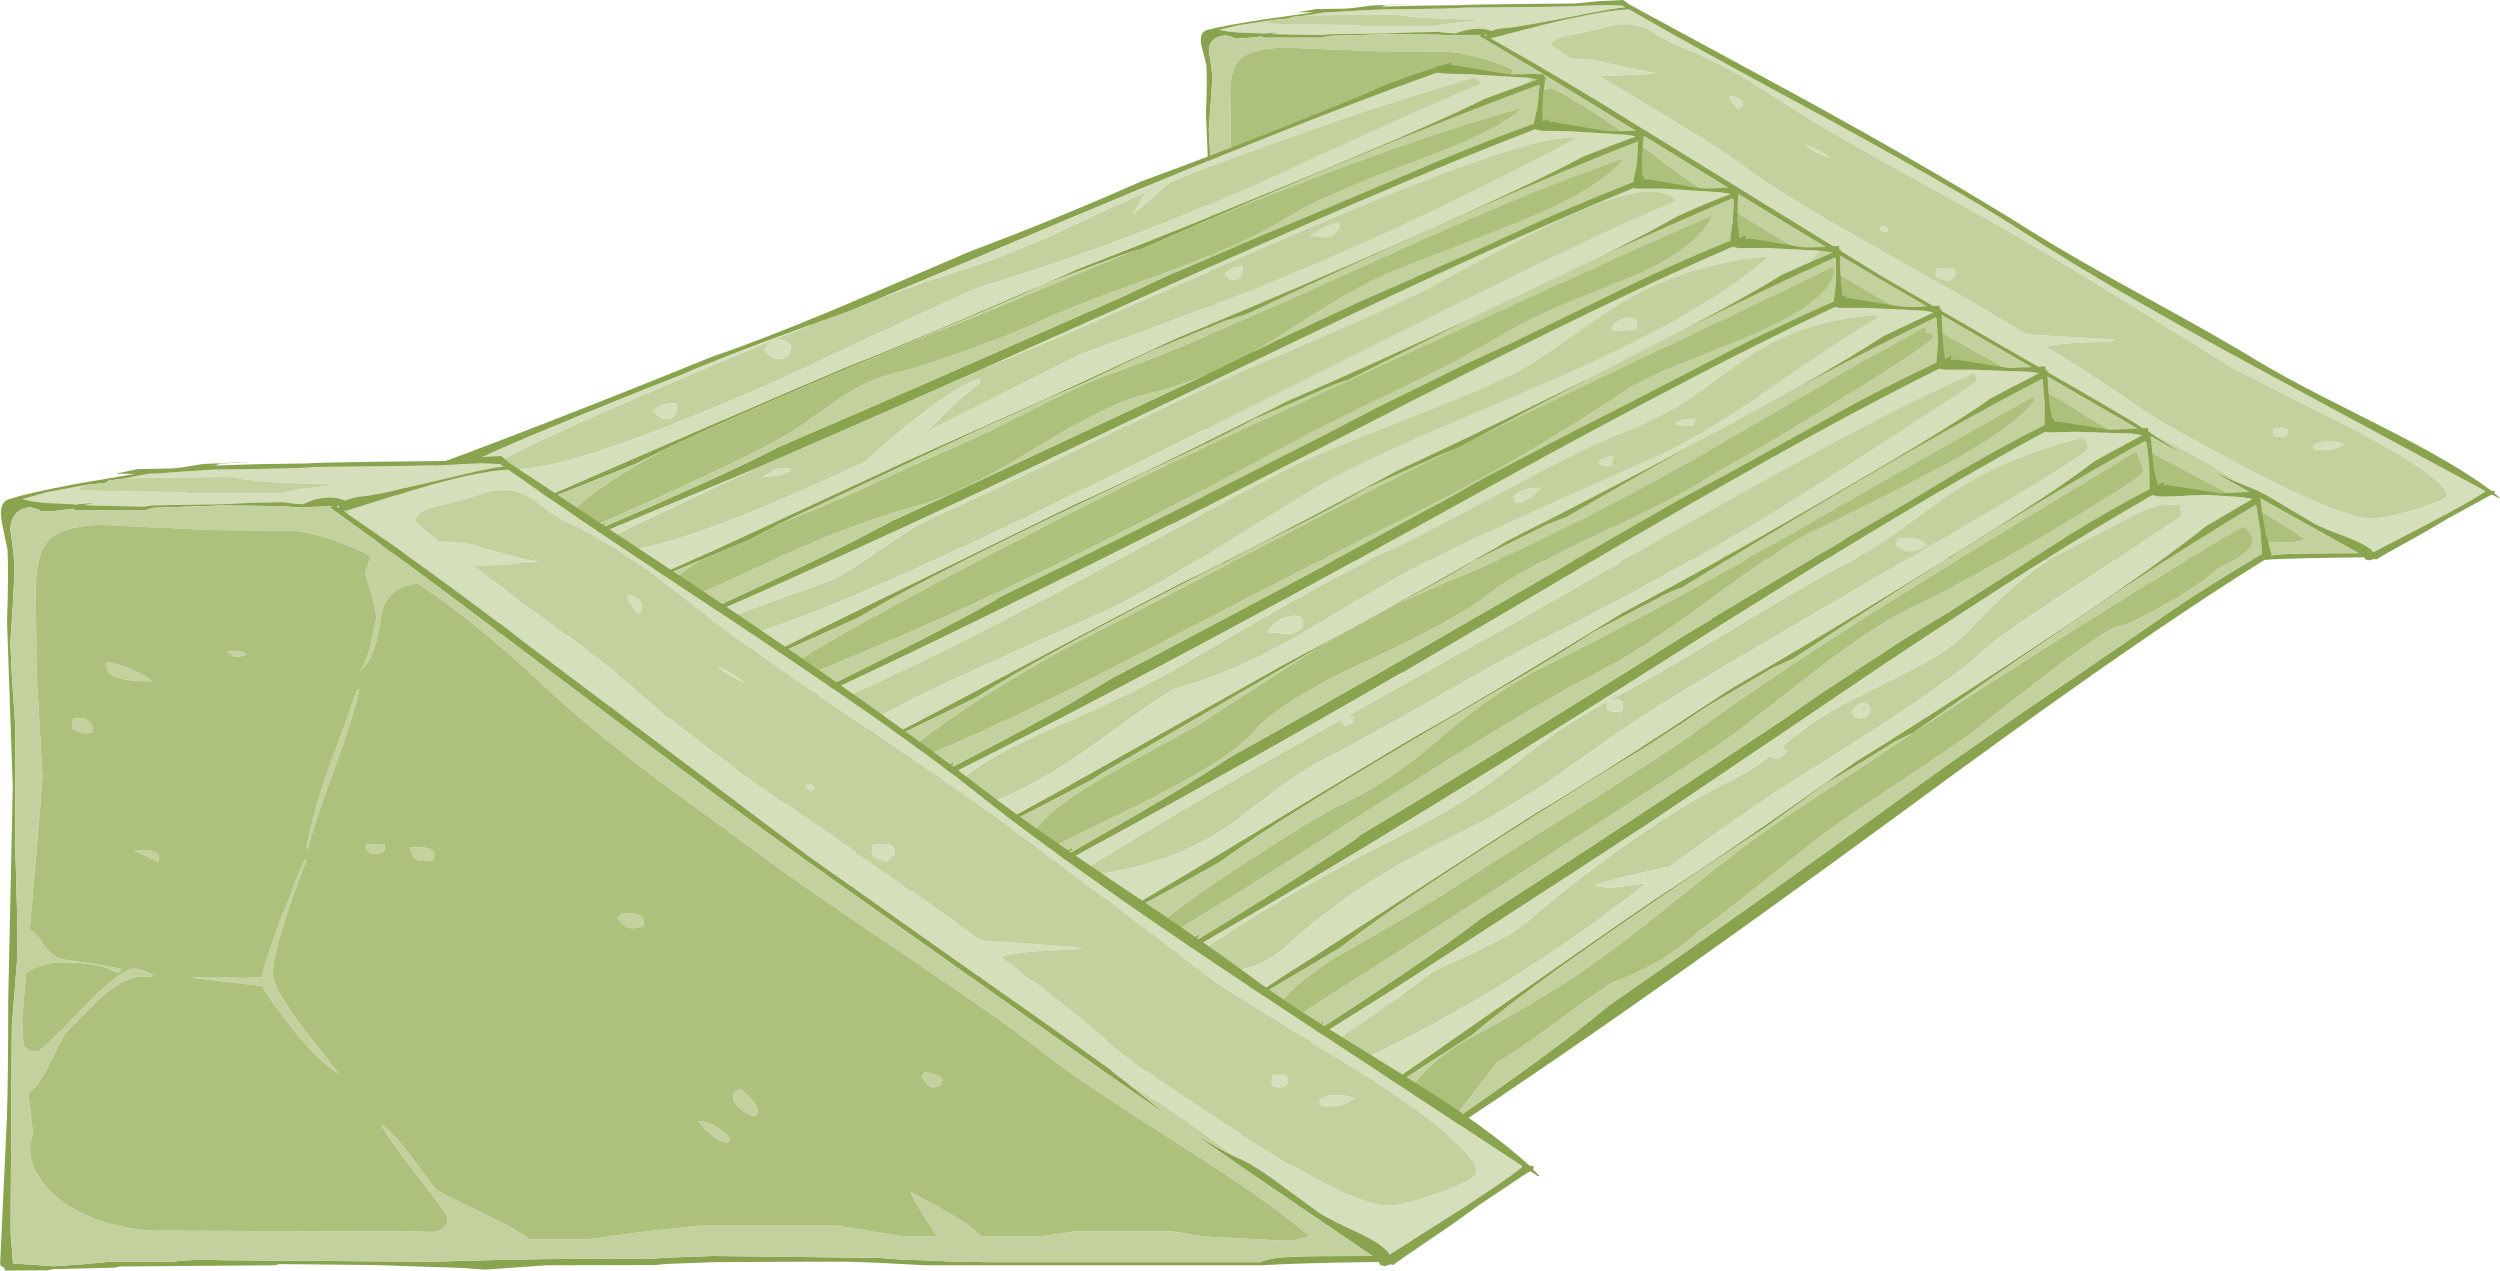<?xml version="1.0" encoding="UTF-8" standalone="no"?>
<svg xmlns:ffdec="https://www.free-decompiler.com/flash" xmlns:xlink="http://www.w3.org/1999/xlink" ffdec:objectType="frame" height="278.55px" width="548.05px" xmlns="http://www.w3.org/2000/svg">
  <g transform="matrix(1.0, 0.0, 0.0, 1.0, 0.0, 0.0)">
    <use ffdec:characterId="188" height="170.55" transform="matrix(-0.884, 0.0, 0.0, 0.724, 548.043, 0.007)" width="322.35" xlink:href="#sprite0"/>
    <use ffdec:characterId="192" height="239.85" transform="matrix(-1.015, 0.0, 0.0, 1.015, 498.0, 13.6)" width="408.5" xlink:href="#sprite1"/>
    <use ffdec:characterId="188" height="170.55" transform="matrix(-1.047, 0.0, 0.0, 1.047, 337.524, 99.964)" width="322.35" xlink:href="#sprite0"/>
  </g>
  <defs>
    <g id="sprite0" transform="matrix(1.0, 0.0, 0.0, 1.0, -432.15, -26.8)">
      <use ffdec:characterId="187" height="170.55" transform="matrix(1.0, 0.0, 0.0, 1.0, 432.15, 26.8)" width="322.35" xlink:href="#shape0"/>
    </g>
    <g id="shape0" transform="matrix(1.0, 0.0, 0.0, 1.0, -432.15, -26.8)">
      <path d="M736.5 32.85 L744.8 34.4 749.8 35.8 749.5 35.9 747.8 36.3 744.95 36.65 744.55 36.65 739.25 36.9 738.75 37.0 738.25 36.9 734.85 36.6 736.85 37.1 731.65 37.25 724.3 37.4 722.85 37.15 708.3 36.9 701.7 36.6 695.35 36.45 693.1 36.75 691.1 36.9 Q689.3 36.0 687.4 35.65 684.55 35.15 682.2 36.15 L681.45 35.8 679.35 35.3 Q676.6 35.3 661.0 31.5 652.25 29.35 649.05 29.0 L649.75 28.5 653.65 28.3 660.75 28.6 Q661.0 28.85 689.1 29.1 689.35 29.4 709.75 29.65 L717.5 30.15 721.55 30.45 723.35 30.5 726.45 31.1 728.35 31.5 721.95 31.35 705.9 31.2 Q701.05 32.5 683.85 32.75 L691.0 33.65 696.8 34.65 714.5 34.65 715.95 34.35 Q737.4 34.2 738.2 33.8 737.5 33.25 736.5 32.85 M496.25 173.35 L493.25 174.85 Q490.85 176.0 485.4 180.1 L478.05 185.45 Q475.9 186.8 469.45 189.75 464.55 192.2 463.55 194.0 L450.25 185.55 Q440.35 179.25 435.9 175.75 L435.9 175.4 483.25 144.25 Q528.0 114.9 550.3 97.1 566.8 83.9 610.0 55.45 632.7 40.5 648.1 29.65 654.25 29.85 668.55 34.05 L681.45 38.1 681.45 38.15 681.4 39.15 Q665.0 50.35 643.8 66.5 L584.95 110.8 553.95 132.7 Q534.2 146.5 523.7 154.1 L518.2 158.35 Q514.5 160.4 509.55 163.75 502.9 168.2 496.25 173.35 M663.55 37.6 Q657.6 36.25 653.4 34.8 647.8 32.95 642.85 36.05 637.75 40.15 634.8 41.25 626.4 45.4 618.8 50.9 618.1 51.4 606.3 60.6 598.1 67.0 578.65 80.1 556.35 95.1 550.35 99.45 533.05 111.9 498.6 138.15 L469.9 155.85 Q445.35 171.55 445.35 176.75 445.35 178.15 453.05 181.0 460.6 183.75 464.0 183.75 471.4 183.75 496.15 167.8 515.1 155.6 520.95 150.65 531.9 141.35 544.7 131.7 539.25 130.35 529.95 130.35 L528.9 130.15 Q527.85 129.9 527.85 129.6 L548.0 128.15 549.95 127.75 Q559.3 120.8 569.55 113.7 L596.6 95.0 Q612.15 83.95 620.0 76.8 626.8 70.65 648.6 54.85 L655.45 49.85 650.05 49.6 642.8 49.2 641.7 48.75 Q645.7 48.25 656.6 44.95 L662.65 44.45 Q667.4 40.75 667.4 40.25 667.4 38.7 663.55 37.6 M604.5 70.8 Q604.15 71.4 601.65 72.9 599.15 74.45 598.35 74.45 599.0 73.55 601.35 72.15 603.7 70.8 604.5 70.8 M585.6 95.25 L585.9 96.15 Q585.4 96.9 584.75 97.1 L583.7 96.3 Q584.2 95.6 584.7 95.4 L585.6 95.25 M623.25 56.75 L621.15 59.85 620.25 59.5 Q620.0 59.2 620.0 58.2 620.0 56.45 622.65 55.85 L622.95 55.75 Q623.25 55.8 623.25 56.75 M488.4 157.5 Q488.4 159.0 488.25 158.7 L487.9 158.95 486.6 159.15 485.4 158.95 484.95 158.4 Q484.7 158.9 484.7 157.4 484.7 156.65 485.85 156.2 L488.1 156.35 488.25 156.55 488.4 157.5 M572.15 109.65 Q572.15 110.7 570.8 111.3 L568.8 111.9 Q567.05 110.35 567.05 109.95 567.05 108.3 568.15 108.0 568.8 107.8 571.7 108.0 L571.95 108.45 572.15 109.65 M470.55 161.4 Q471.9 160.55 474.25 160.45 477.05 160.3 478.55 161.7 L478.3 162.55 Q478.0 163.1 477.05 163.1 473.75 163.1 472.6 162.5 471.7 161.75 470.55 161.4" fill="#d5dfbb" fill-rule="evenodd" stroke="none"/>
      <path d="M728.35 31.5 L726.45 31.1 723.35 30.5 721.55 30.45 717.5 30.15 709.75 29.65 Q689.35 29.4 689.1 29.1 661.0 28.85 660.75 28.6 L653.65 28.3 649.75 28.5 649.05 29.0 Q652.25 29.35 661.0 31.5 676.6 35.3 679.35 35.3 L681.45 35.8 682.2 36.15 Q684.55 35.15 687.4 35.65 689.3 36.0 691.1 36.9 L693.1 36.75 695.35 36.45 701.7 36.6 708.3 36.9 722.85 37.15 724.3 37.4 731.65 37.25 736.85 37.1 734.85 36.6 738.25 36.9 738.75 37.0 739.25 36.9 744.55 36.65 744.95 36.65 747.8 36.3 749.5 35.9 749.8 35.8 744.8 34.4 736.5 32.85 732.3 32.4 731.85 31.95 728.35 31.5 M467.45 194.3 L468.25 194.3 Q480.65 194.3 483.6 194.45 488.85 194.65 490.7 195.6 L547.35 195.6 554.2 195.5 561.35 195.2 565.85 195.05 570.6 194.7 605.2 194.3 614.95 194.65 617.55 194.85 640.5 194.95 650.85 195.15 664.5 195.5 706.35 195.2 712.7 195.1 716.0 195.25 718.6 195.5 731.55 195.5 737.25 196.05 743.35 196.45 751.8 195.85 752.3 189.6 752.3 187.55 752.05 146.2 750.85 131.05 Q750.85 123.15 751.35 108.45 L751.35 82.95 752.05 72.7 752.35 65.8 Q751.6 55.2 751.5 50.15 751.5 48.2 752.35 42.15 752.2 37.95 748.2 37.5 L746.2 38.1 746.05 38.4 745.45 38.45 745.15 38.3 743.85 38.4 739.3 37.85 738.75 38.2 724.3 38.2 722.5 37.65 707.8 37.15 695.3 37.3 692.7 37.55 684.9 37.35 685.5 37.55 Q668.2 49.95 644.4 68.0 605.2 97.65 584.95 112.05 L525.45 154.2 523.0 155.95 509.45 165.35 510.95 164.2 Q514.9 160.9 518.2 158.35 L523.7 154.1 Q534.2 146.5 553.95 132.7 L584.95 110.8 643.8 66.5 Q665.0 50.35 681.4 39.15 L682.45 38.4 681.45 38.1 668.55 34.05 Q654.25 29.85 648.1 29.65 632.7 40.5 610.0 55.45 566.8 83.9 550.3 97.1 528.0 114.9 483.25 144.25 L435.9 175.4 435.85 175.4 435.85 175.45 435.85 175.7 435.9 175.75 Q440.35 179.25 450.25 185.55 L463.55 194.0 Q464.55 192.2 469.45 189.75 475.9 186.8 478.05 185.45 L485.4 180.1 Q490.85 176.0 493.25 174.85 L496.25 173.35 Q501.6 170.6 506.05 167.7 L489.8 178.9 467.4 194.15 467.15 194.3 467.45 194.3 M752.95 46.4 Q752.7 51.45 753.05 61.45 L751.85 96.0 752.8 140.5 Q752.8 157.35 753.1 165.95 L754.5 196.0 Q754.4 196.4 753.6 196.8 L753.5 197.35 744.55 197.3 743.35 197.05 730.6 196.75 729.45 196.5 697.1 196.25 695.95 196.0 675.85 196.2 657.95 196.8 652.95 197.15 640.1 196.25 617.55 196.2 614.6 195.95 605.2 195.6 587.6 195.5 576.7 195.5 570.1 195.75 560.85 196.25 490.45 196.25 Q482.4 195.75 465.8 195.55 L465.6 196.15 464.6 196.45 463.3 196.05 462.85 196.2 460.4 194.45 450.5 187.7 444.8 183.6 434.85 176.95 434.1 176.55 432.55 177.55 432.15 177.55 433.6 176.1 433.45 176.0 433.45 175.45 434.3 175.4 Q442.75 167.5 461.0 156.25 L476.4 146.7 Q486.6 140.3 491.95 136.3 500.75 129.7 519.85 116.9 538.15 104.65 548.15 97.0 571.05 79.35 607.7 54.85 L648.05 28.15 649.55 26.8 655.3 27.1 661.55 27.85 675.55 28.0 Q689.65 28.2 689.85 28.35 L700.05 28.5 709.65 28.8 Q708.6 28.55 708.6 28.4 L702.85 28.1 702.85 28.05 711.45 28.45 711.85 28.45 712.2 28.5 716.2 29.15 718.25 29.4 725.75 29.55 730.3 30.5 726.35 30.55 726.3 30.55 738.3 32.6 Q748.95 34.6 752.1 35.7 754.1 36.0 754.3 38.2 754.45 39.65 753.75 42.55 L752.95 46.4 M683.55 37.15 L683.55 37.2 683.5 37.7 684.05 37.3 683.7 37.3 683.55 37.15" fill="#89a34e" fill-rule="evenodd" stroke="none"/>
      <path d="M736.5 32.85 Q737.5 33.25 738.2 33.8 737.4 34.2 715.95 34.35 L714.5 34.65 696.8 34.65 691.0 33.65 683.85 32.75 Q701.05 32.5 705.9 31.2 L721.95 31.35 728.35 31.5 731.85 31.95 732.3 32.4 736.5 32.85 M518.2 158.35 Q514.9 160.9 510.95 164.2 L509.45 165.35 523.0 155.95 525.45 154.2 584.95 112.05 Q605.2 97.65 644.4 68.0 668.2 49.95 685.5 37.55 L684.9 37.35 692.7 37.55 695.3 37.3 707.8 37.15 722.5 37.65 724.3 38.2 738.75 38.2 739.3 37.85 743.85 38.4 745.15 38.3 745.45 38.45 746.05 38.4 746.2 38.1 748.2 37.5 Q752.2 37.95 752.35 42.15 751.5 48.2 751.5 50.15 751.6 55.2 752.35 65.8 L752.05 72.7 751.35 82.95 751.35 108.45 Q750.85 123.15 750.85 131.05 L752.05 146.2 752.3 187.55 752.3 189.6 751.8 195.85 743.35 196.45 737.25 196.05 731.55 195.5 718.6 195.5 716.0 195.25 712.7 195.1 706.35 195.2 664.5 195.5 650.85 195.15 640.5 194.95 617.55 194.85 614.95 194.65 605.2 194.3 570.6 194.7 565.85 195.05 561.35 195.2 554.2 195.5 547.35 195.6 490.7 195.6 Q488.85 194.65 483.6 194.45 480.65 194.3 468.25 194.3 L467.45 194.3 467.4 194.15 489.8 178.9 506.05 167.7 Q501.6 170.6 496.25 173.35 502.9 168.2 509.55 163.75 514.5 160.4 518.2 158.35 M435.9 175.75 L435.85 175.7 435.85 175.45 435.85 175.4 435.9 175.4 435.9 175.75 M681.45 38.1 L682.45 38.4 681.4 39.15 681.45 38.15 681.45 38.1 M733.75 41.2 L710.4 42.3 692.55 42.45 Q685.4 43.45 676.85 47.8 678.0 50.65 678.0 51.65 L676.9 55.3 Q675.8 58.8 675.75 60.7 L676.05 62.4 676.3 63.25 676.8 65.55 Q676.8 66.55 677.6 68.65 678.4 70.95 679.25 72.0 677.0 70.0 675.95 66.45 675.45 64.9 674.7 60.15 673.85 55.1 668.7 53.8 L667.2 53.4 663.3 56.05 Q652.5 63.7 640.35 75.2 631.35 83.7 616.15 95.1 L590.9 113.55 Q584.8 118.0 562.3 133.15 543.0 146.15 535.95 151.85 529.4 157.1 508.15 170.6 488.35 183.1 480.75 189.9 L480.45 190.2 Q483.15 191.1 485.6 191.1 L502.75 190.2 509.1 189.15 529.35 189.15 533.3 189.7 536.75 190.2 549.0 190.2 551.5 188.0 Q554.05 186.1 564.0 180.8 561.75 185.25 558.3 190.2 L565.5 190.2 579.2 187.95 608.15 187.95 619.2 189.15 631.55 190.8 643.6 190.8 Q646.1 188.9 651.95 186.1 662.95 180.8 663.3 180.35 L669.0 172.7 Q672.55 168.15 674.85 166.65 672.95 170.1 666.5 178.4 660.8 185.7 660.8 186.3 660.8 188.6 663.55 189.25 L671.55 189.15 723.3 189.0 Q737.35 187.55 744.1 180.6 749.85 174.65 747.6 168.65 L748.6 160.25 Q746.7 159.0 744.75 155.2 741.1 147.85 740.55 147.3 L733.25 140.0 Q727.35 135.0 723.3 135.9 L722.4 135.6 Q722.65 135.25 724.1 134.7 725.6 134.15 726.65 134.15 729.25 134.15 737.6 142.85 745.95 151.55 746.85 151.55 748.4 151.55 749.6 150.2 L749.9 145.1 749.05 135.05 Q745.85 132.8 741.15 132.8 L738.85 133.05 739.3 132.9 738.65 132.9 Q733.4 133.25 731.25 134.45 L730.2 134.85 Q729.15 135.1 729.15 134.15 L733.9 133.3 741.4 132.2 742.35 131.85 Q743.95 131.3 745.75 128.55 747.0 126.6 748.3 125.9 L747.8 120.4 Q745.65 95.45 745.65 93.8 L746.85 72.15 747.05 54.05 Q746.8 47.05 744.35 44.45 741.6 41.55 733.75 41.2 M732.2 70.95 Q732.2 73.95 722.85 74.0 723.45 72.95 727.05 71.45 730.4 70.05 731.6 70.05 L731.9 69.95 Q732.2 70.0 732.2 70.95 M739.5 82.95 L739.35 83.85 739.1 84.15 736.8 84.9 735.45 84.75 Q735.15 84.65 735.15 83.7 735.15 82.95 735.9 82.35 736.95 81.45 738.95 81.75 L739.25 81.9 739.5 82.95 M663.55 37.6 Q667.4 38.7 667.4 40.25 667.4 40.75 662.65 44.45 L656.6 44.95 Q645.7 48.25 641.7 48.75 L642.8 49.2 650.05 49.6 655.45 49.85 648.6 54.85 Q626.8 70.65 620.0 76.8 612.15 83.95 596.6 95.0 L569.55 113.7 Q559.3 120.8 549.95 127.75 L548.0 128.15 527.85 129.6 Q527.85 129.9 528.9 130.15 L529.95 130.35 Q539.25 130.35 544.7 131.7 531.9 141.35 520.95 150.65 515.1 155.6 496.15 167.8 471.4 183.75 464.0 183.75 460.6 183.75 453.05 181.0 445.35 178.15 445.35 176.75 445.35 171.55 469.9 155.85 L498.6 138.15 Q533.05 111.9 550.35 99.45 556.35 95.1 578.65 80.1 598.1 67.0 606.3 60.6 618.1 51.4 618.8 50.9 626.4 45.4 634.8 41.25 637.75 40.15 642.85 36.05 647.8 32.95 653.4 34.8 657.6 36.25 663.55 37.6 M685.75 92.3 Q689.1 101.95 690.35 108.75 L690.0 109.1 Q688.95 104.3 684.55 92.45 680.35 80.95 679.25 75.6 L679.7 75.6 Q681.65 81.25 685.75 92.3 M702.95 68.3 Q703.2 67.95 704.75 67.65 L706.95 67.7 705.45 68.9 Q703.25 68.75 702.95 68.3 M726.5 109.4 L722.1 111.45 721.7 111.7 Q721.25 111.8 721.25 110.85 721.25 109.6 723.6 109.35 L726.5 109.4 M690.8 111.3 L695.35 122.75 Q699.0 132.3 699.65 135.9 L700.15 135.9 702.95 136.05 714.75 136.0 699.6 137.8 Q698.75 139.7 694.1 145.7 687.8 153.8 683.55 156.15 L691.4 146.1 Q697.4 138.05 697.4 135.2 697.4 131.65 694.25 122.1 691.85 114.85 690.35 111.45 L690.8 111.3 M674.0 109.4 L674.0 108.0 677.85 108.15 678.0 108.8 677.4 109.75 Q676.9 110.15 675.9 110.15 L674.6 109.95 674.0 109.4 M666.0 111.6 L664.05 111.45 663.85 111.25 Q663.6 111.05 663.6 110.15 663.6 109.05 665.95 108.7 L668.7 108.75 668.0 110.7 Q667.4 111.6 666.0 111.6 M488.4 157.5 L488.25 156.55 488.1 156.35 485.85 156.2 Q484.7 156.65 484.7 157.4 484.7 158.9 484.95 158.4 L485.4 158.95 486.6 159.15 487.9 158.95 488.25 158.7 Q488.4 159.0 488.4 157.5 M623.25 56.75 Q623.25 55.8 622.95 55.75 L622.65 55.85 Q620.0 56.45 620.0 58.2 620.0 59.2 620.25 59.5 L621.15 59.85 623.25 56.75 M585.6 95.25 L584.7 95.4 Q584.2 95.6 583.7 96.3 L584.75 97.1 Q585.4 96.9 585.9 96.15 L585.6 95.25 M604.5 70.8 Q603.7 70.8 601.35 72.15 599.0 73.55 598.35 74.45 599.15 74.45 601.65 72.9 604.15 71.4 604.5 70.8 M561.5 156.8 L560.5 158.2 Q559.9 159.0 559.2 159.0 L558.05 158.85 558.0 158.7 557.4 158.45 Q557.25 158.4 557.25 157.5 557.25 156.8 558.7 156.3 559.8 155.9 560.9 155.85 L561.5 156.8 M624.45 122.6 L625.25 123.6 624.05 124.95 Q623.2 125.7 622.05 125.7 L620.55 125.55 620.15 125.4 619.8 125.2 619.7 124.25 Q619.7 123.4 620.8 122.9 622.15 122.25 624.45 122.6 M572.15 109.65 L571.95 108.45 571.7 108.0 Q568.8 107.8 568.15 108.0 567.05 108.3 567.05 109.95 567.05 110.35 568.8 111.9 L570.8 111.3 Q572.15 110.7 572.15 109.65 M600.6 159.8 Q601.05 160.15 601.05 161.15 601.05 162.0 600.05 163.0 598.95 164.15 597.05 165.0 L596.15 164.8 Q595.85 164.65 595.85 163.7 595.85 163.1 597.05 161.65 598.3 160.1 599.55 159.3 L600.6 159.8 M601.7 170.0 Q602.1 168.75 604.3 167.4 606.5 166.05 608.3 166.05 607.55 167.25 605.85 168.7 603.65 170.6 602.15 170.55 L601.7 170.0 M470.55 161.4 Q471.7 161.75 472.6 162.5 473.75 163.1 477.05 163.1 478.0 163.1 478.3 162.55 L478.55 161.7 Q477.05 160.3 474.25 160.45 471.9 160.55 470.55 161.4" fill="#c2d19e" fill-rule="evenodd" stroke="none"/>
      <path d="M467.45 194.3 L467.15 194.3 467.4 194.15 467.45 194.3 M733.75 41.2 Q741.6 41.55 744.35 44.45 746.8 47.05 747.05 54.05 L746.85 72.15 745.65 93.8 Q745.65 95.45 747.8 120.4 L748.3 125.9 Q747.0 126.6 745.75 128.55 743.95 131.3 742.35 131.85 L741.4 132.2 733.9 133.3 729.15 134.15 Q729.15 135.1 730.2 134.85 L731.25 134.45 Q733.4 133.25 738.65 132.9 L739.3 132.9 738.85 133.05 741.15 132.8 Q745.85 132.8 749.05 135.05 L749.9 145.1 749.6 150.2 Q748.4 151.55 746.85 151.55 745.95 151.55 737.6 142.85 729.25 134.15 726.65 134.15 725.6 134.15 724.1 134.7 722.65 135.25 722.4 135.6 L723.3 135.9 Q727.35 135.0 733.25 140.0 L740.55 147.3 Q741.1 147.85 744.75 155.2 746.7 159.0 748.6 160.25 L747.6 168.65 Q749.85 174.65 744.1 180.6 737.35 187.55 723.3 189.0 L671.55 189.15 663.55 189.25 Q660.8 188.6 660.8 186.3 660.8 185.7 666.5 178.4 672.95 170.1 674.85 166.65 672.55 168.15 669.0 172.7 L663.3 180.35 Q662.95 180.8 651.95 186.1 646.1 188.9 643.6 190.8 L631.55 190.8 619.2 189.15 608.15 187.95 579.2 187.95 565.5 190.2 558.3 190.2 Q561.75 185.25 564.0 180.8 554.05 186.1 551.5 188.0 L549.0 190.2 536.75 190.2 533.3 189.7 529.35 189.15 509.1 189.15 502.75 190.2 485.6 191.1 Q483.15 191.1 480.45 190.2 L480.75 189.9 Q488.35 183.1 508.15 170.6 529.4 157.1 535.95 151.85 543.0 146.15 562.3 133.15 584.8 118.0 590.9 113.55 L616.15 95.1 Q631.35 83.7 640.35 75.2 652.5 63.7 663.3 56.05 L667.2 53.4 668.7 53.8 Q673.85 55.1 674.7 60.15 675.45 64.9 675.95 66.45 677.0 70.0 679.25 72.0 678.4 70.95 677.6 68.65 676.8 66.55 676.8 65.55 L676.3 63.25 676.05 62.4 675.75 60.7 Q675.8 58.8 676.9 55.3 L678.0 51.65 Q678.0 50.65 676.85 47.8 685.4 43.45 692.55 42.45 L710.4 42.3 733.75 41.2 M739.5 82.95 L739.25 81.9 738.95 81.75 Q736.95 81.45 735.9 82.35 735.15 82.95 735.15 83.7 735.15 84.65 735.45 84.75 L736.8 84.9 739.1 84.15 739.35 83.85 739.5 82.95 M732.2 70.95 Q732.2 70.0 731.9 69.95 L731.6 70.05 Q730.4 70.05 727.05 71.45 723.45 72.95 722.85 74.0 732.2 73.95 732.2 70.95 M666.0 111.6 Q667.4 111.6 668.0 110.7 L668.7 108.75 665.95 108.7 Q663.6 109.05 663.6 110.15 663.6 111.05 663.85 111.25 L664.05 111.45 666.0 111.6 M674.0 109.4 L674.6 109.95 675.9 110.15 Q676.9 110.15 677.4 109.75 L678.0 108.8 677.85 108.15 674.0 108.0 674.0 109.4 M690.8 111.3 L690.35 111.45 Q691.85 114.85 694.25 122.1 697.4 131.65 697.4 135.2 697.4 138.05 691.4 146.1 L683.55 156.15 Q687.8 153.8 694.1 145.7 698.75 139.7 699.6 137.8 L714.75 136.0 702.95 136.05 700.15 135.9 699.65 135.9 Q699.0 132.3 695.35 122.75 L690.8 111.3 M726.5 109.4 L723.6 109.35 Q721.25 109.6 721.25 110.85 721.25 111.8 721.7 111.7 L722.1 111.45 726.5 109.4 M702.95 68.3 Q703.25 68.75 705.45 68.9 L706.95 67.7 704.75 67.65 Q703.2 67.95 702.95 68.3 M685.75 92.3 Q681.65 81.25 679.7 75.6 L679.25 75.6 Q680.35 80.95 684.55 92.45 688.95 104.3 690.0 109.1 L690.35 108.75 Q689.1 101.95 685.75 92.3 M624.45 122.6 Q622.15 122.25 620.8 122.9 619.7 123.4 619.7 124.25 L619.8 125.2 620.15 125.4 620.55 125.55 622.05 125.7 Q623.2 125.7 624.05 124.95 L625.25 123.6 624.45 122.6 M561.5 156.8 L560.9 155.85 Q559.8 155.9 558.7 156.3 557.25 156.8 557.25 157.5 557.25 158.4 557.4 158.45 L558.0 158.7 558.05 158.85 559.2 159.0 Q559.9 159.0 560.5 158.2 L561.5 156.8 M601.7 170.0 L602.15 170.55 Q603.65 170.6 605.85 168.7 607.55 167.25 608.3 166.05 606.5 166.05 604.3 167.4 602.1 168.75 601.7 170.0 M600.6 159.8 L599.55 159.3 Q598.3 160.1 597.05 161.65 595.85 163.1 595.85 163.7 595.85 164.65 596.15 164.8 L597.05 165.0 Q598.95 164.15 600.05 163.0 601.05 162.0 601.05 161.15 601.05 160.15 600.6 159.8" fill="#adc17d" fill-rule="evenodd" stroke="none"/>
    </g>
    <g id="sprite1" transform="matrix(1.0, 0.0, 0.0, 1.0, 0.0, 0.0)">
      <use ffdec:characterId="191" height="239.85" transform="matrix(1.0, 0.0, 0.0, 1.0, 0.0, 0.0)" width="408.5" xlink:href="#shape1"/>
    </g>
    <g id="shape1" transform="matrix(1.0, 0.0, 0.0, 1.0, 0.0, 0.0)">
      <path d="M406.4 98.95 L406.95 100.9 Q407.05 102.15 407.55 103.2 L408.0 104.0 408.5 105.0 408.5 105.15 408.5 105.25 408.05 105.9 395.35 106.65 394.75 106.25 383.7 107.35 381.9 107.9 379.9 108.05 380.35 111.2 Q380.6 113.65 381.5 116.15 L381.9 118.2 382.5 120.5 383.05 121.35 383.35 122.5 Q383.45 123.0 383.0 123.35 L370.15 124.0 369.5 123.65 Q358.4 124.35 358.5 124.85 L356.7 125.35 356.3 125.35 356.65 128.5 Q356.8 131.2 357.65 133.75 L358.05 135.85 Q358.1 137.25 358.55 138.35 L358.95 139.2 359.25 140.45 Q359.3 140.9 358.9 141.2 L345.95 141.8 345.4 141.35 Q334.1 142.05 334.3 142.6 L332.35 143.05 330.45 143.2 330.7 146.45 Q330.7 149.25 331.4 151.8 L331.8 154.05 Q331.75 155.55 332.15 156.65 L332.55 157.5 332.85 158.75 332.5 159.65 319.45 160.05 319.0 159.7 Q307.7 160.25 307.85 160.75 L305.9 161.25 304.95 161.35 305.15 164.75 Q305.1 167.8 305.75 170.45 L306.05 172.75 Q305.95 174.35 306.4 175.4 L306.55 176.3 307.0 177.6 306.55 178.55 293.5 178.95 292.95 178.5 281.75 179.55 279.95 180.05 277.9 180.1 277.9 183.7 Q277.75 186.6 278.35 189.4 L278.45 191.9 Q278.35 193.45 278.65 194.6 278.55 194.65 279.0 195.6 L279.2 196.9 Q279.3 197.4 278.8 198.0 L265.7 198.3 265.15 197.75 259.15 198.05 Q253.8 198.3 253.95 198.7 L252.0 199.2 251.65 199.2 Q251.4 200.4 251.55 203.0 251.3 206.0 251.75 209.0 L251.85 211.55 Q251.5 213.2 251.9 214.3 L252.2 215.3 252.45 216.75 251.95 217.8 238.75 217.9 238.35 217.5 226.95 218.3 225.05 218.9 223.0 218.95 222.8 222.8 Q222.4 225.95 222.8 229.0 222.7 229.65 222.75 231.7 222.4 233.45 222.75 234.55 L223.0 235.7 223.1 237.1 Q223.15 237.7 222.6 238.2 L209.55 238.2 209.05 237.75 201.6 238.1 197.65 238.65 195.75 239.1 192.5 239.2 192.4 239.4 191.4 239.85 189.75 238.6 189.65 238.6 Q147.75 211.8 79.95 162.1 55.0 143.7 35.9 130.35 15.2 115.95 1.25 107.35 L0.8 107.5 0.4 106.8 0.0 106.6 0.8 103.6 1.25 101.85 Q2.25 97.15 2.5 93.45 L2.75 93.6 2.8 93.6 2.8 93.5 Q2.95 92.4 3.05 92.75 L5.75 92.9 10.95 93.2 21.95 91.45 Q22.45 91.3 23.4 91.45 L23.25 90.65 24.6 91.4 25.45 87.9 26.25 79.8 26.5 79.95 26.65 79.95 26.65 79.8 Q26.75 78.7 26.8 79.05 L29.55 79.2 34.75 79.45 45.7 77.75 47.05 77.7 46.95 76.9 47.35 77.15 47.9 74.45 48.05 73.2 Q48.45 69.35 48.45 66.45 L48.75 66.6 48.8 66.6 48.85 66.45 Q48.85 65.4 49.0 65.75 L51.8 65.9 56.85 66.1 67.9 64.3 69.3 64.3 69.15 63.45 70.55 64.2 71.0 61.0 71.35 53.2 71.6 53.45 71.7 53.45 71.65 53.25 Q71.75 52.25 71.8 52.65 L74.6 52.75 Q76.95 53.05 79.8 52.85 L90.65 51.1 92.1 50.95 92.0 50.3 92.65 50.65 93.0 47.85 Q93.4 43.5 93.1 40.4 L93.3 40.55 93.4 40.55 93.4 40.45 Q93.4 39.4 93.6 39.75 L96.35 39.9 Q98.75 40.15 101.5 40.0 L112.3 38.15 113.75 38.2 113.55 37.4 Q114.2 37.65 114.95 38.05 L115.35 34.9 Q115.5 30.8 115.1 27.75 L115.35 27.95 115.45 27.95 115.45 27.75 Q115.4 26.75 115.5 27.1 L118.4 27.15 Q120.85 27.45 123.65 27.25 L134.25 25.4 135.75 25.35 135.5 24.65 135.95 24.75 136.05 22.35 Q136.0 18.35 135.55 15.4 L135.8 15.6 135.9 15.6 135.9 15.4 135.95 14.9 138.8 14.85 Q141.3 15.1 144.1 14.85 L154.8 13.0 156.3 12.85 156.0 12.3 157.5 12.8 157.55 10.0 Q157.35 6.05 156.8 3.15 L157.1 3.3 157.15 3.3 157.1 3.2 Q157.1 2.35 157.25 2.7 L160.1 2.55 Q162.55 2.8 165.25 2.6 L175.9 0.8 177.4 0.6 177.1 0.0 179.2 0.75 180.35 0.9 180.55 1.2 Q185.55 2.7 191.4 4.95 197.0 7.45 205.3 10.8 223.85 18.35 244.2 25.8 262.25 33.8 280.45 40.65 L281.35 41.0 302.55 50.1 Q320.7 57.9 333.4 62.45 L336.35 63.45 Q375.15 79.2 401.85 88.95 L403.35 89.0 403.65 89.35 404.3 90.3 405.15 94.1 Q405.45 96.6 406.4 98.95 M276.85 65.6 L253.5 55.15 252.0 54.5 Q190.3 26.45 159.05 14.5 L158.6 14.65 157.65 14.85 151.7 14.95 139.55 15.7 137.35 16.05 Q142.65 18.0 148.9 20.5 157.65 25.3 182.2 36.35 213.1 50.05 235.0 59.0 236.0 59.35 237.3 60.0 L265.85 73.2 281.7 80.25 293.95 85.75 336.25 105.35 Q341.6 107.7 346.7 110.0 346.45 109.6 346.55 109.55 L358.0 109.2 369.35 108.95 375.85 107.9 365.2 103.7 364.05 103.05 363.4 102.8 330.15 88.95 Q309.4 80.05 285.0 69.2 L283.85 68.7 276.85 65.6 M232.0 35.1 Q184.3 14.35 158.15 4.9 L158.15 5.35 158.55 9.65 159.4 13.3 159.4 13.35 Q168.1 16.45 178.75 20.85 L208.45 33.45 219.05 37.85 238.75 46.25 248.9 51.0 Q289.7 69.05 322.35 83.1 L323.45 83.65 323.5 83.7 Q334.4 89.3 364.0 102.05 L365.1 102.5 360.1 99.95 Q359.75 99.15 360.0 99.35 L360.25 99.7 Q362.15 100.35 368.6 103.6 373.15 105.75 376.4 106.85 L376.8 105.7 377.25 106.15 377.15 105.75 377.05 105.25 373.95 98.55 371.8 94.15 353.35 86.8 346.7 83.5 Q329.85 75.4 295.15 61.0 L279.85 54.55 Q270.0 50.45 265.05 47.95 L248.65 41.8 246.5 41.05 244.2 40.45 232.0 35.1 M373.65 97.4 Q373.6 97.85 375.7 101.75 L377.6 105.85 377.95 106.45 379.25 106.4 382.0 106.5 406.9 104.55 405.65 100.55 404.75 97.4 402.7 94.05 402.2 93.05 392.7 93.1 Q383.55 92.95 380.4 93.35 L373.1 93.95 374.7 94.7 374.15 95.0 372.65 94.5 373.65 97.4 M160.7 4.55 L160.9 4.6 170.25 8.05 Q179.25 12.65 204.3 23.1 235.85 36.2 257.9 44.7 L260.2 45.75 Q291.5 59.45 305.45 64.9 309.2 66.3 360.85 88.7 L371.5 93.35 371.25 92.9 382.75 92.4 394.1 92.1 Q397.9 91.75 400.45 90.95 L389.8 86.95 Q383.35 83.7 370.2 78.35 358.1 73.3 343.75 67.7 333.9 63.4 317.5 57.5 L316.6 57.15 315.35 56.7 315.65 56.85 307.05 53.75 298.85 50.3 279.2 42.05 274.85 40.2 Q212.05 13.55 180.3 2.3 L179.9 2.35 178.9 2.5 173.0 2.65 160.8 3.4 160.15 3.5 158.65 3.8 160.7 4.55 M377.5 110.05 L367.9 109.95 Q358.8 109.7 355.7 110.15 L348.35 110.85 349.9 111.5 349.3 111.85 Q348.55 111.45 347.95 111.35 L348.75 114.25 Q348.8 114.75 350.75 118.85 L352.2 122.4 352.75 123.75 355.8 123.8 Q356.5 123.65 356.75 123.8 L381.75 121.95 380.7 117.85 379.9 114.65 378.05 110.95 Q377.6 110.4 377.5 110.05 M232.25 68.5 L283.1 92.3 293.95 97.25 297.05 98.7 297.95 99.1 299.15 99.75 306.1 103.4 Q317.25 109.05 338.65 118.85 L338.9 119.05 340.2 119.6 335.15 116.85 Q334.8 115.9 335.05 116.2 L335.3 116.6 Q337.15 117.35 343.5 120.65 348.0 123.0 351.2 124.15 L351.75 123.0 352.1 123.4 351.85 122.6 Q351.65 122.25 351.75 122.15 L349.0 115.55 347.1 110.85 346.4 110.55 340.2 107.95 328.75 103.2 321.9 99.55 321.35 99.3 279.45 79.55 274.55 77.35 271.65 76.05 265.35 73.2 256.5 69.3 242.0 62.45 225.8 55.8 221.45 54.45 Q165.85 28.3 136.9 17.15 136.8 17.25 136.85 17.6 L137.1 22.05 137.8 25.4 137.85 25.85 137.85 25.9 Q146.05 29.1 156.15 33.5 L156.85 33.8 172.7 41.1 184.6 46.3 185.95 46.95 196.4 51.5 215.7 60.5 216.2 60.8 220.9 63.0 221.1 63.1 225.75 65.4 232.25 68.5 M326.1 128.65 L325.6 129.05 Q324.75 128.5 324.1 128.45 L324.85 131.55 326.7 136.4 328.3 140.7 328.5 141.35 329.9 141.4 332.6 141.5 357.7 139.8 Q357.25 138.4 356.85 135.5 L356.1 132.25 354.25 128.3 353.9 127.4 344.25 127.25 Q335.0 127.0 331.85 127.4 L324.65 127.95 326.1 128.65 M144.6 41.85 Q128.2 34.35 116.45 29.45 116.2 29.65 116.2 30.05 L116.4 34.55 Q116.95 37.75 116.9 38.5 L116.95 38.6 Q125.3 41.95 135.6 46.75 L164.3 60.75 174.55 65.45 193.65 74.85 203.4 79.95 Q242.75 100.05 274.45 115.4 L275.5 116.05 275.55 116.15 Q281.75 119.7 293.95 125.95 L314.9 136.35 316.15 137.0 311.05 134.05 Q310.75 133.2 311.2 133.5 L311.35 133.8 Q313.15 134.55 319.4 138.15 323.85 140.6 327.05 141.85 L327.6 140.55 327.8 140.95 327.8 140.65 327.7 140.1 325.1 132.9 323.25 128.1 305.15 119.95 Q300.7 117.25 293.95 113.7 277.85 105.1 248.8 91.35 244.65 89.2 234.0 84.3 224.45 79.7 219.7 77.05 L210.6 73.2 203.8 70.2 Q201.3 69.15 199.5 68.65 L172.5 55.15 Q195.35 65.8 212.5 73.2 L212.85 73.35 215.05 74.5 Q245.2 89.6 258.9 95.7 L293.95 112.85 312.65 122.0 322.95 127.15 322.75 126.7 334.3 126.35 345.7 126.2 346.75 126.1 350.9 125.5 351.3 125.4 351.1 125.15 350.9 125.15 350.8 125.15 Q326.55 114.85 293.95 99.8 268.35 87.95 237.65 73.2 L227.25 68.2 Q168.45 39.65 137.75 27.2 L137.15 27.35 131.2 27.35 119.0 28.15 116.85 28.5 Q122.1 30.45 128.15 33.2 133.4 36.25 144.6 41.85 M327.95 145.15 L318.35 145.1 Q309.2 144.7 305.9 145.05 L298.6 145.55 Q299.2 145.75 300.0 146.3 L299.5 146.65 Q298.75 146.2 298.2 146.1 L298.8 149.2 Q298.75 149.9 300.35 154.35 L301.8 158.4 302.05 159.55 Q303.6 159.3 304.5 159.55 L306.15 159.65 331.4 158.1 Q331.0 156.65 330.55 153.7 L329.9 150.1 328.25 146.2 327.95 145.15 M127.0 57.85 Q107.65 48.15 94.3 42.2 94.15 42.35 94.1 42.8 L94.1 47.4 94.5 51.15 94.55 51.55 94.5 51.7 Q100.6 54.35 108.0 57.9 L112.8 60.2 137.95 73.2 140.85 74.7 151.0 79.85 169.65 89.6 179.15 94.95 182.1 96.5 200.65 106.55 206.55 109.8 231.3 122.95 245.3 130.35 248.9 132.25 250.2 132.9 259.15 138.35 263.75 140.95 Q271.3 145.15 282.15 150.8 L288.6 154.25 289.2 154.5 284.85 151.8 Q284.6 150.9 284.9 151.2 L285.15 151.5 293.1 156.15 293.95 156.65 Q297.7 158.8 300.5 160.0 L301.05 158.75 301.45 159.2 301.25 158.2 301.25 158.1 298.95 150.65 297.3 145.7 293.95 144.1 Q287.0 140.8 279.55 137.1 264.7 127.6 224.25 107.15 220.0 104.85 209.6 99.7 200.2 94.9 195.65 92.1 L179.85 84.95 176.2 83.45 175.65 83.25 173.6 82.15 156.7 73.2 146.6 67.9 157.4 73.2 Q175.05 81.85 188.95 88.3 L191.05 89.45 Q220.6 105.4 234.1 111.8 237.55 113.35 286.8 139.5 L293.95 143.25 297.0 144.85 296.85 144.3 Q297.65 143.9 308.4 144.0 L319.8 144.0 326.3 142.9 316.0 138.25 Q315.5 137.65 315.0 137.55 L293.95 127.6 Q269.05 115.6 238.1 100.05 L236.8 99.5 206.2 83.75 Q195.45 78.2 185.7 73.2 141.25 50.55 116.45 39.9 L116.05 40.0 115.1 40.2 109.2 40.15 97.65 40.75 96.95 40.8 94.85 41.15 99.4 43.1 99.4 43.15 100.2 43.45 105.9 46.0 Q112.25 50.0 127.0 57.85 M205.35 126.15 L204.35 125.55 199.95 123.15 187.0 116.1 185.7 115.4 185.6 115.35 Q176.4 110.4 171.85 107.5 L156.5 99.85 152.25 98.2 Q137.1 89.4 124.15 82.15 147.8 94.75 165.3 103.5 L167.4 104.8 Q196.45 121.35 209.7 128.15 L213.8 130.35 259.15 155.9 261.45 157.2 271.5 162.75 271.3 162.25 Q272.15 162.05 282.95 162.2 L294.25 162.1 300.05 161.4 300.4 161.3 300.25 161.15 300.0 160.95 299.9 160.95 293.95 158.1 Q278.2 150.35 259.15 140.5 L239.85 130.35 Q212.95 116.1 180.55 98.15 154.8 83.85 134.65 73.2 110.45 60.4 94.3 52.9 L94.3 52.95 93.4 53.1 87.55 53.1 75.15 53.7 73.3 54.05 73.05 54.1 73.95 54.5 83.95 59.25 Q89.65 63.05 102.5 70.35 84.95 61.05 72.55 55.15 72.35 55.3 72.35 55.8 L72.05 60.55 72.4 64.8 72.4 64.9 Q79.9 68.45 89.0 73.2 L90.4 73.95 117.75 89.05 127.75 94.4 145.8 104.75 155.35 110.35 190.0 130.35 Q207.85 140.6 223.75 149.45 L224.8 150.05 224.9 150.1 Q234.3 156.45 259.15 170.6 L262.65 172.6 263.35 173.0 259.15 170.2 259.05 170.1 Q258.8 169.15 259.15 169.4 L259.25 169.85 Q261.15 170.7 267.15 174.6 271.4 177.3 274.55 178.65 L275.15 177.25 275.4 177.6 Q275.3 177.45 275.35 177.3 L275.25 176.8 273.15 169.0 271.75 163.8 259.15 157.3 254.25 154.7 253.95 154.5 253.7 154.35 253.5 154.2 252.7 153.65 205.35 126.15 M51.65 67.95 Q55.9 70.05 60.8 72.7 L61.5 73.2 Q69.65 78.95 91.35 91.55 119.95 108.25 140.25 118.95 L142.35 120.25 158.9 130.35 Q174.9 140.05 183.7 144.9 187.05 146.75 234.45 175.4 L244.25 181.25 244.15 180.8 Q244.95 180.45 255.6 180.75 L267.1 180.85 Q271.05 180.55 273.7 179.75 L263.8 174.55 262.7 173.8 259.15 171.9 Q229.15 155.75 188.5 132.25 L187.45 131.75 185.1 130.35 157.9 114.4 Q113.0 87.7 85.45 73.2 78.0 69.3 71.85 66.25 L71.3 66.35 70.4 66.45 64.55 66.45 52.4 66.9 51.05 67.05 50.2 67.2 51.65 67.95 M244.35 182.25 Q236.2 177.9 227.2 172.8 213.1 162.5 174.05 139.75 L160.1 131.6 158.05 130.35 Q150.55 125.85 146.65 123.2 L131.55 115.3 Q129.2 114.05 127.4 113.55 84.35 87.05 58.65 73.2 53.75 70.55 49.5 68.4 49.4 68.6 49.45 69.0 L49.05 73.2 49.0 74.05 49.05 77.9 49.05 78.35 49.1 78.45 Q56.7 82.2 65.9 87.55 L66.7 87.95 81.25 96.7 92.05 102.95 93.35 103.85 103.05 109.5 120.9 120.15 121.2 120.5 125.9 123.25 130.2 125.95 137.2 130.35 Q169.9 150.85 197.0 167.05 L198.0 167.95 204.55 172.25 Q214.85 179.15 234.65 191.15 L235.15 191.4 235.7 191.7 231.65 188.8 Q231.4 187.75 231.65 188.0 L231.8 188.5 Q233.65 189.4 239.45 193.55 243.7 196.35 246.65 197.7 L247.3 196.4 247.65 196.9 247.55 195.9 247.4 195.35 245.85 187.65 244.5 182.4 244.45 182.3 244.35 182.25 M220.0 216.75 L220.35 215.95 220.7 216.4 220.6 216.05 Q220.5 215.55 220.65 215.45 L219.15 206.85 218.05 201.3 201.1 191.25 Q187.4 180.35 149.1 156.5 145.2 154.0 135.4 148.05 126.65 142.45 122.2 139.35 L107.55 130.75 106.65 130.35 103.45 128.95 Q53.45 96.05 27.35 81.85 27.1 82.0 27.0 82.45 26.55 85.6 26.45 87.55 L26.35 92.15 26.35 92.25 Q34.15 96.25 43.6 102.05 L69.6 118.7 79.2 124.5 96.65 135.9 105.55 142.05 Q141.75 166.2 171.0 185.1 L171.9 185.85 Q171.95 185.7 172.1 185.95 181.65 193.35 208.4 210.65 L209.15 211.1 204.95 207.85 Q204.75 206.75 205.05 207.1 L205.15 207.55 Q206.95 208.5 212.65 212.85 L219.1 217.0 219.75 217.35 220.0 216.75 M273.1 167.5 Q273.05 168.15 274.65 172.75 L275.95 177.45 Q275.9 177.75 276.15 178.15 L277.45 178.25 280.2 178.35 305.4 176.95 Q305.05 175.4 304.75 172.25 L304.35 168.6 302.9 164.55 Q302.45 163.95 302.45 163.55 L293.95 163.35 292.8 163.35 Q283.7 162.8 280.55 163.15 L273.15 163.7 274.55 164.5 273.9 164.8 272.55 164.15 273.1 167.5 M253.15 181.75 L245.75 182.25 Q246.45 182.5 247.25 183.1 L246.65 183.5 245.35 182.7 245.7 186.3 Q245.65 186.9 246.95 191.65 247.35 193.85 247.9 195.65 L248.35 197.2 251.35 197.4 252.35 197.5 277.75 196.15 277.25 191.35 276.9 187.6 275.55 183.4 Q275.2 182.8 275.2 182.4 L265.6 181.9 259.15 181.7 Q255.1 181.65 253.15 181.75 M13.65 93.5 L8.2 93.85 6.35 94.0 4.15 94.35 14.3 100.3 Q20.05 105.05 34.05 114.75 L43.15 120.95 57.4 130.35 Q75.75 142.4 89.85 151.1 L91.85 152.5 Q118.85 171.6 131.25 179.5 133.2 180.7 150.35 192.6 L179.85 213.15 189.2 219.65 Q188.95 219.2 189.05 219.15 190.0 218.9 200.8 219.2 L212.2 219.65 Q216.25 219.35 218.85 218.45 L209.35 212.75 208.25 211.9 206.35 210.75 188.9 199.8 144.05 170.65 143.6 170.35 143.15 170.05 142.45 169.6 141.0 168.65 137.0 166.0 136.05 165.45 107.9 146.45 84.1 130.35 Q47.1 105.65 25.7 93.5 L25.25 93.65 24.3 93.85 20.95 93.8 19.4 93.7 19.45 93.75 18.55 93.65 14.6 93.5 13.65 93.5 M76.8 144.45 L56.65 130.35 32.95 114.25 Q15.5 102.7 3.4 95.6 L3.25 96.2 2.4 101.4 2.25 103.95 2.1 106.2 2.1 106.25 Q9.65 110.6 18.9 116.65 L38.9 130.35 44.25 134.0 53.5 140.25 70.4 152.05 79.25 158.4 Q114.3 183.8 142.9 203.6 L144.0 204.45 Q153.15 212.25 179.25 230.35 L180.15 230.85 179.0 229.95 177.8 229.05 177.55 228.85 176.45 227.95 176.0 227.6 176.0 227.55 175.95 227.25 Q175.85 226.4 176.1 226.7 L176.25 227.1 181.95 231.5 183.3 232.6 183.5 232.75 Q187.35 235.7 190.2 237.25 L190.5 237.4 191.0 236.3 191.1 236.0 191.15 236.1 191.35 236.6 191.3 235.85 191.3 235.5 190.55 228.4 190.3 226.65 189.3 220.85 172.75 210.2 Q166.25 204.65 154.05 195.8 141.25 186.6 122.2 173.8 L108.65 164.85 96.0 155.65 Q92.3 153.6 81.55 146.9 L81.05 146.65 80.85 146.55 78.35 145.3 77.45 144.9 76.8 144.45 M28.0 80.6 L38.35 86.25 Q46.0 92.3 68.1 106.0 90.85 120.15 108.25 130.35 L116.0 134.85 118.05 136.15 Q145.8 154.45 158.45 161.9 161.75 163.85 208.2 194.05 213.3 197.2 217.8 200.25 L217.75 199.75 Q218.55 199.3 229.35 199.65 L240.8 199.9 246.65 199.1 246.2 198.8 246.1 198.8 Q202.9 174.9 132.8 130.35 L131.2 129.35 Q77.1 94.95 48.9 79.85 L48.2 80.0 42.35 79.85 30.1 80.25 28.0 80.6 M248.8 201.5 L239.25 201.05 Q230.05 200.4 226.85 200.85 L219.35 201.2 220.75 202.1 220.15 202.4 218.9 201.8 219.05 205.4 220.25 210.95 221.15 216.0 221.35 216.9 222.7 216.85 225.45 217.2 251.0 215.9 Q250.65 214.35 250.6 211.05 L250.4 207.1 249.15 202.7 248.8 201.5 M220.1 221.35 L210.65 220.75 198.2 220.3 190.65 220.75 192.15 221.65 191.4 221.95 190.1 221.2 190.3 225.1 190.8 228.65 191.15 230.85 192.1 236.95 196.15 237.2 221.8 236.3 Q221.55 234.6 221.65 231.05 221.4 227.7 221.55 227.0 L220.3 222.55 220.1 221.35" fill="#89a34e" fill-rule="evenodd" stroke="none"/>
      <path d="M324.15 63.55 L325.55 62.2 Q324.85 60.35 322.85 60.0 320.8 59.65 319.7 61.4 L320.3 63.25 Q320.9 64.1 322.85 64.1 323.4 64.1 324.15 63.55 M347.15 73.95 L344.8 73.65 344.55 73.95 344.5 74.9 Q344.5 75.55 344.85 76.1 345.45 77.1 347.0 77.1 348.2 77.1 349.35 75.4 348.85 74.4 347.15 73.95 M330.15 88.95 L327.7 87.95 Q346.6 96.6 361.85 104.2 L360.0 105.25 358.15 105.7 Q345.05 105.7 303.9 86.35 L299.55 82.5 293.95 77.8 287.85 73.2 Q282.45 69.45 279.05 68.4 L279.05 69.35 283.8 73.2 290.6 79.9 277.2 73.2 271.4 70.25 257.3 63.1 Q224.9 51.55 200.8 41.0 176.95 30.6 150.3 16.45 158.9 15.55 197.35 31.5 218.75 40.45 260.3 58.7 L278.35 66.3 276.85 65.6 283.85 68.7 285.0 69.2 Q309.4 80.05 330.15 88.95 M346.7 83.5 L353.35 86.8 371.8 94.15 373.95 98.55 377.05 105.25 377.15 105.75 377.25 106.15 376.8 105.7 376.4 106.85 Q373.15 105.75 368.6 103.6 362.15 100.35 360.25 99.7 L360.0 99.35 Q359.75 99.15 360.1 99.95 L365.1 102.5 364.0 102.05 Q334.4 89.3 323.5 83.7 L323.45 83.65 322.35 83.1 Q289.7 69.05 248.9 51.0 L238.75 46.25 219.05 37.85 208.45 33.45 178.75 20.85 Q168.1 16.45 159.4 13.35 L159.4 13.3 158.55 9.65 158.15 5.35 158.15 4.9 Q184.3 14.35 232.0 35.1 225.9 32.6 220.8 30.6 184.6 16.2 162.3 10.15 167.5 14.9 185.0 21.3 205.0 28.65 213.25 33.8 222.6 39.65 240.15 45.95 260.9 53.4 267.45 56.6 270.9 58.3 281.15 62.0 292.0 65.95 296.45 66.95 302.85 68.35 309.25 72.6 L319.05 79.5 Q326.9 84.25 348.15 93.9 368.25 103.0 369.85 103.0 L371.05 102.85 371.6 102.35 Q366.55 94.0 346.7 83.5 M246.5 41.05 L248.65 41.8 265.05 47.95 Q270.0 50.45 279.85 54.55 L295.15 61.0 278.25 54.25 246.5 41.05 M315.65 56.85 Q328.75 62.05 344.75 68.9 383.05 85.25 383.05 86.85 383.05 88.45 382.9 87.75 L379.0 87.9 Q366.1 87.9 322.4 68.6 280.6 49.05 278.9 48.55 250.05 39.95 221.15 27.2 189.4 12.45 170.75 4.55 L171.5 3.95 172.05 3.45 Q186.9 7.7 201.2 12.6 208.8 15.2 231.6 23.45 L237.75 25.85 246.0 32.95 243.3 28.2 Q249.6 30.9 257.6 34.7 272.45 41.7 282.4 44.75 290.1 47.15 300.1 50.85 L298.85 50.3 307.05 53.75 315.65 56.85 M160.15 3.5 L160.7 4.55 158.65 3.8 160.15 3.5 M340.2 107.95 L346.4 110.55 347.1 110.85 349.0 115.55 351.75 122.15 Q351.65 122.25 351.85 122.6 L352.1 123.4 351.75 123.0 351.2 124.15 Q348.0 123.0 343.5 120.65 337.15 117.35 335.3 116.6 L335.05 116.2 Q334.8 115.9 335.15 116.85 L340.2 119.6 338.9 119.05 338.65 118.85 Q317.25 109.05 306.1 103.4 L299.15 99.75 297.95 99.1 297.05 98.7 293.95 97.25 283.1 92.3 232.25 68.5 231.35 68.05 Q237.0 70.35 242.45 71.55 244.8 72.1 247.7 73.2 255.3 76.15 266.65 83.2 282.9 93.2 292.05 95.7 L293.95 96.25 Q307.7 100.15 321.95 106.8 L347.95 118.7 348.4 118.8 348.45 117.8 Q348.45 113.1 339.3 107.6 L340.2 107.95 M220.9 63.0 L216.2 60.8 215.7 60.5 196.4 51.5 185.95 46.95 184.6 46.3 172.7 41.1 156.85 33.8 156.15 33.5 Q146.05 29.1 137.85 25.9 L137.85 25.85 137.8 25.4 137.1 22.05 136.85 17.6 Q136.8 17.25 136.9 17.15 165.85 28.3 221.45 54.45 L225.8 55.8 242.0 62.45 256.5 69.3 265.35 73.2 271.65 76.05 274.55 77.35 279.45 79.55 321.35 99.3 321.9 99.55 Q306.7 93.5 302.4 91.2 L293.95 87.35 290.35 85.75 Q279.95 81.2 276.65 79.6 L263.95 73.2 262.65 72.55 Q255.35 68.95 250.45 67.25 233.65 61.3 195.25 43.8 158.8 27.2 140.3 21.1 145.7 27.55 161.75 34.05 170.85 37.75 190.1 45.15 196.85 48.15 204.15 52.6 L216.0 60.1 Q218.5 61.65 220.9 63.0 M340.8 123.95 L340.5 124.45 335.45 124.85 Q327.35 124.85 293.95 109.9 271.95 100.0 238.95 83.65 L218.1 73.2 Q189.85 59.05 175.25 51.8 141.7 35.15 128.7 29.95 133.4 24.9 152.3 33.55 162.8 38.4 182.95 49.45 192.05 53.9 208.7 61.05 227.0 68.85 234.7 72.45 L236.3 73.2 261.95 85.6 Q278.15 93.5 288.75 98.2 291.1 99.25 293.95 100.95 L300.8 105.45 Q307.75 110.45 311.35 112.0 L327.05 117.65 Q338.25 121.65 340.8 123.95 M325.05 134.85 Q325.05 132.15 293.95 115.45 L282.75 109.5 Q247.15 90.8 230.4 83.2 L208.7 73.2 168.4 54.65 Q132.7 38.3 120.95 33.3 124.7 40.7 139.35 46.75 L152.45 52.0 Q160.45 55.3 165.8 58.55 173.9 63.5 189.0 70.8 L193.95 73.2 Q208.15 80.15 215.05 83.9 243.25 99.3 265.85 110.15 279.65 116.8 293.95 123.05 308.95 129.55 324.55 135.65 L324.8 135.85 Q325.05 135.9 325.05 134.85 M172.5 55.15 L199.5 68.65 Q201.3 69.15 203.8 70.2 L210.6 73.2 219.7 77.05 Q224.45 79.7 234.0 84.3 244.65 89.2 248.8 91.35 277.85 105.1 293.95 113.7 300.7 117.25 305.15 119.95 L323.25 128.1 325.1 132.9 327.7 140.1 327.8 140.65 327.8 140.95 327.6 140.55 327.05 141.85 Q323.85 140.6 319.4 138.15 313.15 134.55 311.35 133.8 L311.2 133.5 Q310.75 133.2 311.05 134.05 L316.15 137.0 314.9 136.35 293.95 125.95 Q281.75 119.7 275.55 116.15 L275.5 116.05 274.45 115.4 Q242.75 100.05 203.4 79.95 L193.65 74.85 174.55 65.45 164.3 60.75 135.6 46.75 Q125.3 41.95 116.95 38.6 L116.9 38.5 Q116.95 37.75 116.4 34.55 L116.2 30.05 Q116.2 29.65 116.45 29.45 128.2 34.35 144.6 41.85 L159.85 49.15 160.85 49.65 162.15 50.25 172.5 55.15 M351.1 125.15 L351.3 125.4 350.9 125.5 351.1 125.15 M322.2 87.65 L319.7 87.9 Q320.75 88.9 322.6 89.3 L326.05 89.7 Q323.3 87.95 322.2 87.65 M222.2 43.95 L222.05 45.05 222.2 45.8 222.7 46.65 Q223.05 47.1 224.05 47.1 225.1 47.1 225.55 46.65 L226.2 45.8 Q225.4 44.6 224.2 44.2 L222.2 43.95 M202.7 37.65 Q203.05 38.0 204.4 38.0 L208.0 37.6 Q203.7 34.6 201.25 34.6 L201.25 35.95 202.7 37.65 M176.2 83.45 L179.85 84.95 195.65 92.1 Q200.2 94.9 209.6 99.7 220.0 104.85 224.25 107.15 264.7 127.6 279.55 137.1 287.0 140.8 293.95 144.1 L297.3 145.7 298.95 150.65 301.25 158.1 301.25 158.2 301.45 159.2 301.05 158.75 300.5 160.0 Q297.7 158.8 293.95 156.65 L293.1 156.15 285.15 151.5 284.9 151.2 Q284.6 150.9 284.85 151.8 L289.2 154.5 288.6 154.25 282.15 150.8 Q271.3 145.15 263.75 140.95 L259.15 138.35 250.2 132.9 248.9 132.25 245.3 130.35 231.3 122.95 206.55 109.8 200.65 106.55 182.1 96.5 179.15 94.95 169.65 89.6 151.0 79.85 140.85 74.7 137.95 73.2 112.8 60.2 108.0 57.9 Q100.6 54.35 94.5 51.7 L94.55 51.55 94.5 51.15 94.1 47.4 94.1 42.8 Q94.15 42.35 94.3 42.2 107.65 48.15 127.0 57.85 L146.6 67.9 156.7 73.2 173.6 82.15 155.2 73.2 148.1 69.8 Q111.85 52.65 94.55 44.25 94.0 50.95 112.6 59.0 L127.5 65.0 Q135.75 68.3 138.65 70.25 L143.15 73.2 Q166.0 88.1 189.2 99.35 196.05 102.65 244.5 127.85 L249.35 130.35 259.15 135.3 Q278.2 144.75 293.95 151.15 L299.7 153.45 293.95 148.35 Q281.4 138.0 258.6 125.6 L205.7 98.35 Q192.25 91.35 176.2 83.45 M99.4 43.1 L94.85 41.15 96.95 40.8 97.65 40.75 99.4 43.1 M163.55 94.9 L163.95 93.8 Q162.85 92.8 161.45 92.25 L159.7 91.85 157.75 91.85 157.75 92.35 159.8 94.0 162.15 95.35 Q163.2 95.35 163.55 94.9 M215.0 123.25 L216.75 123.15 Q215.75 120.6 212.45 119.8 209.2 119.05 209.2 121.05 209.2 122.65 209.35 122.0 210.85 123.5 212.7 123.5 L215.0 123.25 M181.3 79.65 L166.1 73.2 155.25 68.55 Q122.9 54.45 108.85 42.05 126.3 43.8 139.75 51.7 143.75 54.05 150.45 58.85 157.35 63.8 160.95 65.95 165.15 68.45 176.75 73.2 L185.75 76.8 Q206.25 84.75 212.05 87.75 228.1 96.05 260.7 113.7 279.2 123.5 293.95 130.6 302.65 134.75 310.1 137.95 L308.0 139.5 305.4 141.25 300.5 141.25 293.95 137.8 Q286.35 134.0 275.4 129.1 L250.95 118.1 Q242.15 113.95 226.55 104.2 208.1 92.65 204.75 90.8 196.05 86.05 181.3 79.65 M187.0 116.1 L188.2 116.75 179.45 112.85 Q155.7 103.25 125.45 86.3 L102.85 73.2 96.45 69.55 97.2 69.95 95.3 68.8 Q87.9 64.4 83.0 61.85 L74.75 57.25 74.75 58.55 Q73.25 58.35 73.25 59.3 73.25 60.55 93.95 73.2 L98.35 75.9 Q112.5 84.5 119.6 88.3 126.75 93.15 143.75 101.05 163.1 110.0 169.95 115.5 175.65 120.1 196.05 129.65 L197.55 130.35 Q214.5 138.4 219.7 144.45 225.05 150.65 243.3 159.7 249.7 162.9 259.15 167.5 L270.3 172.9 Q269.8 166.1 259.15 158.75 L257.0 157.3 Q252.8 154.6 244.75 150.25 L231.85 143.15 212.0 130.35 208.3 128.0 205.35 126.15 252.7 153.65 253.5 154.2 253.7 154.35 253.95 154.5 254.25 154.7 259.15 157.3 271.75 163.8 273.15 169.0 275.25 176.8 275.35 177.3 Q275.3 177.45 275.4 177.6 L275.15 177.25 274.55 178.65 Q271.4 177.3 267.15 174.6 261.15 170.7 259.25 169.85 L259.15 169.4 Q258.8 169.15 259.05 170.1 L259.15 170.2 263.35 173.0 262.65 172.6 259.15 170.6 Q234.3 156.45 224.9 150.1 L224.8 150.05 223.75 149.45 Q207.85 140.6 190.0 130.35 L155.35 110.35 145.8 104.75 127.75 94.4 117.75 89.05 90.4 73.95 89.0 73.2 Q79.9 68.45 72.4 64.9 L72.4 64.8 72.05 60.55 72.35 55.8 Q72.35 55.3 72.55 55.15 84.95 61.05 102.5 70.35 L112.0 75.55 115.25 77.35 115.65 77.6 124.15 82.15 Q137.1 89.4 152.25 98.2 L156.5 99.85 171.85 107.5 Q176.4 110.4 185.6 115.35 L185.7 115.4 187.0 116.1 M73.95 54.5 L73.05 54.1 73.3 54.05 73.35 54.25 73.95 54.5 M300.25 161.15 L300.4 161.3 300.05 161.4 300.25 161.15 M180.35 137.2 Q173.4 133.2 168.25 130.35 L157.95 124.85 Q132.95 112.5 108.15 97.45 95.15 89.5 70.25 73.2 L63.75 68.95 64.25 67.25 Q70.05 69.85 76.95 73.2 92.45 80.85 113.35 92.55 130.25 102.0 161.9 120.15 L180.2 130.35 199.7 141.3 198.4 141.25 198.4 142.55 Q198.9 143.0 200.0 143.3 200.7 143.15 201.05 142.35 L201.0 142.0 200.7 141.85 212.1 148.25 Q239.7 163.85 258.25 175.55 L254.15 175.55 Q237.05 173.15 224.85 164.65 L215.0 157.2 Q208.95 152.7 203.5 149.95 196.75 146.6 180.35 137.2 M235.6 130.35 L239.0 132.35 Q245.0 135.7 253.6 139.55 L259.15 142.05 267.35 145.7 Q282.35 152.65 287.3 159.3 287.05 159.75 285.4 160.35 L282.55 160.95 Q274.8 160.95 259.15 150.7 L256.15 148.65 243.85 139.85 Q238.0 135.65 236.5 135.25 230.1 133.5 222.95 130.35 217.05 127.75 210.65 124.15 195.4 114.95 188.55 111.15 179.0 105.8 162.1 98.15 L132.5 84.9 Q123.85 80.95 112.4 73.2 L109.5 71.2 Q93.25 59.8 85.2 55.25 L85.45 54.75 Q101.8 55.85 114.15 64.55 L124.85 72.25 126.3 73.2 Q132.5 77.15 139.15 79.75 147.45 82.95 164.8 92.25 184.4 102.75 191.25 105.85 199.9 109.8 215.55 118.75 L235.6 130.35 M51.05 67.05 L51.65 67.95 50.2 67.2 51.05 67.05 M244.5 182.4 L245.85 187.65 247.4 195.35 247.55 195.9 247.65 196.9 247.3 196.4 246.65 197.7 Q243.7 196.35 239.45 193.55 233.65 189.4 231.8 188.5 L231.65 188.0 Q231.4 187.75 231.65 188.8 L235.7 191.7 235.15 191.4 234.65 191.15 Q214.85 179.15 204.55 172.25 L198.0 167.95 197.0 167.05 Q169.9 150.85 137.2 130.35 L130.2 125.95 125.9 123.25 121.2 120.5 120.9 120.15 103.05 109.5 93.35 103.85 92.05 102.95 81.25 96.7 66.7 87.95 65.9 87.55 Q56.7 82.2 49.1 78.45 L49.05 78.35 49.05 77.9 49.0 74.05 49.05 73.2 49.45 69.0 Q49.4 68.6 49.5 68.4 53.75 70.55 58.65 73.2 84.35 87.05 127.4 113.55 129.2 114.05 131.55 115.3 L146.65 123.2 Q150.55 125.85 158.05 130.35 L160.1 131.6 174.05 139.75 Q213.1 162.5 227.2 172.8 236.2 177.9 244.35 182.25 L244.5 182.4 M219.1 217.0 L212.65 212.85 Q206.95 208.5 205.15 207.55 L205.05 207.1 Q204.75 206.75 204.95 207.85 L209.15 211.1 208.4 210.65 Q181.65 193.35 172.1 185.95 171.95 185.7 171.9 185.85 L171.0 185.1 Q141.75 166.2 105.55 142.05 L96.65 135.9 79.2 124.5 69.6 118.7 43.6 102.05 Q34.15 96.25 26.35 92.25 L26.35 92.15 26.45 87.55 Q26.55 85.6 27.0 82.45 27.1 82.0 27.35 81.85 53.45 96.05 103.45 128.95 L106.65 130.35 107.55 130.75 122.2 139.35 Q126.65 142.45 135.4 148.05 145.2 154.0 149.1 156.5 187.4 180.35 201.1 191.25 L218.05 201.3 219.15 206.85 220.65 215.45 Q220.5 215.55 220.6 216.05 L220.7 216.4 220.35 215.95 220.0 216.75 219.1 217.0 M162.85 151.1 Q172.9 159.3 185.7 165.8 201.55 173.85 211.65 179.7 223.8 186.75 236.5 195.55 236.25 195.9 234.05 196.25 L230.65 196.6 Q222.9 196.6 218.8 194.9 215.8 193.7 211.45 189.75 197.9 177.55 179.05 168.4 165.35 161.75 153.85 153.8 141.55 144.9 133.3 139.65 128.8 136.8 117.95 130.35 103.1 121.55 76.45 106.05 39.8 84.7 39.8 83.35 39.8 81.75 40.75 81.25 58.05 85.55 70.2 93.9 L80.3 101.2 Q86.65 105.65 92.85 108.85 100.25 112.65 117.65 123.2 L129.6 130.35 Q137.0 134.7 140.15 136.3 L143.3 138.0 143.15 137.9 141.2 137.7 Q140.15 137.95 140.15 138.9 140.15 139.9 140.4 140.2 L140.6 140.45 143.3 140.15 143.65 138.9 143.35 138.25 143.3 138.0 Q154.0 143.8 162.85 151.1 M182.7 197.1 L181.05 196.35 188.45 201.85 Q197.0 207.95 206.2 213.9 205.65 215.85 204.05 216.85 L199.55 216.85 Q173.8 205.45 147.5 186.75 L134.9 177.35 142.8 178.4 144.7 178.15 146.3 177.9 Q143.4 176.65 131.1 174.0 L130.05 173.8 Q114.4 162.35 104.0 155.65 88.5 146.0 80.6 140.75 71.8 134.9 66.0 130.35 L60.25 125.45 Q57.95 123.25 35.7 108.8 L19.7 98.0 19.7 97.9 Q19.7 96.55 19.95 95.7 L23.45 95.7 26.7 96.6 30.2 98.25 46.8 106.8 Q51.1 109.05 57.35 114.75 61.6 118.65 65.45 122.85 68.7 126.3 76.0 130.35 L78.4 131.65 92.85 138.9 Q99.0 142.2 105.65 147.75 111.7 152.75 117.2 155.4 126.4 159.8 139.7 169.2 151.55 177.55 160.45 185.4 163.75 188.3 172.5 192.45 L182.7 197.1 M176.8 178.4 Q169.7 173.7 148.9 160.75 L127.6 146.95 Q117.6 139.5 103.85 130.35 89.65 120.9 71.4 109.7 L29.3 84.25 28.4 86.35 Q27.95 87.5 27.95 88.55 27.95 89.5 47.35 101.05 67.3 112.95 76.75 117.3 85.1 121.2 97.1 130.35 L99.4 132.15 Q116.8 145.8 120.55 148.25 148.4 166.45 217.0 210.25 217.75 203.35 202.3 193.45 183.4 182.75 176.8 178.4 M179.45 145.9 Q167.75 135.8 156.75 130.35 L156.65 130.3 Q135.15 119.75 102.25 101.15 68.4 81.75 52.9 73.2 L51.55 72.45 51.4 73.2 Q56.25 79.2 71.0 87.1 79.7 91.7 100.3 101.85 106.15 104.9 121.45 116.15 134.55 125.8 142.8 130.35 L145.15 131.6 Q159.8 138.95 193.55 160.6 230.9 184.55 243.15 191.4 243.8 192.6 243.8 191.0 243.8 187.45 223.45 174.1 206.0 162.65 201.05 160.45 190.7 155.7 179.45 145.9 M145.6 86.5 L145.35 86.0 Q144.55 85.5 143.35 85.15 L141.9 84.9 Q142.35 85.7 142.35 87.1 L142.45 87.25 143.8 87.4 145.1 87.1 145.6 86.5 M124.85 78.7 L127.6 78.7 129.15 78.2 Q128.5 77.5 127.2 77.1 L124.35 76.9 Q124.35 77.4 124.85 78.7 M142.65 57.85 L142.65 57.1 Q141.3 55.45 139.15 55.15 136.95 54.9 136.95 56.35 136.95 57.35 137.2 57.65 L137.45 57.9 141.5 58.25 Q142.55 58.25 142.65 57.85 M14.6 93.5 L13.65 93.5 14.6 93.5 M175.95 227.25 L176.0 227.55 176.0 227.6 176.45 227.95 177.55 228.85 177.8 229.05 179.0 229.95 180.15 230.85 179.25 230.35 Q153.15 212.25 144.0 204.45 L142.9 203.6 Q114.3 183.8 79.25 158.4 L70.4 152.05 53.5 140.25 44.25 134.0 38.9 130.35 18.9 116.65 Q9.65 110.6 2.1 106.25 L2.1 106.2 2.25 103.95 2.4 101.4 3.25 96.2 3.4 95.6 Q15.5 102.7 32.95 114.25 L56.65 130.35 76.8 144.45 54.9 130.35 49.05 126.65 Q33.2 116.6 22.6 110.15 11.2 103.15 5.85 100.4 L4.95 101.6 Q4.2 102.5 4.2 103.5 4.2 103.95 4.55 104.5 5.5 106.0 9.2 108.15 L11.8 109.55 Q15.3 112.8 22.45 116.85 31.25 121.85 32.95 121.85 34.85 121.85 46.15 130.35 L49.1 132.6 Q56.3 138.1 64.9 144.95 68.95 147.9 82.75 157.05 95.1 165.25 99.2 168.55 L116.9 182.65 Q120.35 185.3 123.35 187.4 131.45 195.0 142.5 198.8 147.9 202.45 155.6 208.15 162.9 213.55 167.3 216.1 L166.9 215.55 169.4 218.8 175.95 227.25 M78.35 145.3 L80.85 146.55 81.05 146.65 81.55 146.9 Q92.3 153.6 96.0 155.65 L108.65 164.85 122.2 173.8 Q141.25 186.6 154.05 195.8 166.25 204.65 172.75 210.2 L189.3 220.85 190.3 226.65 190.55 228.4 191.3 235.5 191.3 235.85 191.15 236.1 191.1 236.0 191.0 236.3 190.2 237.25 Q187.35 235.7 183.5 232.75 L183.3 232.6 181.95 231.5 185.4 232.05 Q186.85 232.05 187.9 228.3 L187.65 225.85 Q185.95 218.75 174.75 211.65 L166.8 207.3 Q155.35 200.9 149.05 196.5 139.8 190.1 126.65 179.4 114.15 169.25 106.5 164.1 L77.6 145.0 78.35 145.3 M74.4 104.45 Q76.15 105.7 78.05 105.7 80.45 105.7 81.25 104.05 L80.75 102.85 Q78.25 102.5 76.75 102.85 75.3 103.25 74.4 104.45 M104.7 148.9 Q105.0 149.4 106.65 150.6 L108.45 149.95 105.7 147.8 104.7 148.9 M88.95 138.55 Q87.65 137.95 86.65 139.5 L86.9 140.45 87.45 141.3 Q87.85 141.75 88.85 141.75 89.9 141.75 90.3 141.3 L90.75 140.45 Q89.9 139.05 88.95 138.55" fill="#c2d19e" fill-rule="evenodd" stroke="none"/>
      <path d="M347.15 73.95 Q348.85 74.4 349.35 75.4 348.2 77.1 347.0 77.1 345.45 77.1 344.85 76.1 344.5 75.55 344.5 74.9 L344.55 73.95 344.8 73.65 347.15 73.95 M324.15 63.55 Q323.4 64.1 322.85 64.1 320.9 64.1 320.3 63.25 L319.7 61.4 Q320.8 59.65 322.85 60.0 324.85 60.35 325.55 62.2 L324.15 63.55 M276.85 65.6 L278.35 66.3 260.3 58.7 Q218.75 40.45 197.35 31.5 158.9 15.55 150.3 16.45 176.95 30.6 200.8 41.0 224.9 51.55 257.3 63.1 L271.4 70.25 277.2 73.2 290.6 79.9 283.8 73.2 279.05 69.35 279.05 68.4 Q282.45 69.45 287.85 73.2 L293.95 77.8 299.55 82.5 303.9 86.35 Q345.05 105.7 358.15 105.7 L360.0 105.25 361.85 104.2 Q346.6 96.6 327.7 87.95 L330.15 88.95 363.4 102.8 364.05 103.05 365.2 103.7 375.85 107.9 369.35 108.95 358.0 109.2 346.55 109.55 Q346.45 109.6 346.7 110.0 341.6 107.7 336.25 105.35 L293.95 85.75 281.7 80.25 265.85 73.2 237.3 60.0 Q236.0 59.35 235.0 59.0 213.1 50.05 182.2 36.35 157.65 25.3 148.9 20.5 142.65 18.0 137.35 16.05 L139.55 15.7 151.7 14.95 157.65 14.85 158.6 14.65 159.05 14.5 Q190.3 26.45 252.0 54.5 L253.5 55.15 276.85 65.6 M315.65 56.85 L315.35 56.7 316.6 57.15 317.5 57.5 Q333.9 63.4 343.75 67.7 358.1 73.3 370.2 78.35 383.35 83.7 389.8 86.95 L400.45 90.95 Q397.9 91.75 394.1 92.1 L382.75 92.4 371.25 92.9 371.5 93.35 360.85 88.7 Q309.2 66.3 305.45 64.9 291.5 59.45 260.2 45.75 L257.9 44.7 Q235.85 36.2 204.3 23.1 179.25 12.65 170.25 8.05 L160.9 4.6 160.7 4.55 160.15 3.5 160.8 3.4 173.0 2.65 178.9 2.5 179.9 2.35 180.3 2.3 Q212.05 13.55 274.85 40.2 L279.2 42.05 298.85 50.3 300.1 50.85 Q290.1 47.15 282.4 44.75 272.45 41.7 257.6 34.7 249.6 30.9 243.3 28.2 L246.0 32.95 237.75 25.85 231.6 23.45 Q208.8 15.2 201.2 12.6 186.9 7.7 172.05 3.45 L171.5 3.95 170.75 4.55 Q189.4 12.45 221.15 27.2 250.05 39.95 278.9 48.55 280.6 49.05 322.4 68.6 366.1 87.9 379.0 87.9 L382.9 87.75 Q383.05 88.45 383.05 86.85 383.05 85.25 344.75 68.9 328.75 62.05 315.65 56.85 M340.8 123.95 Q338.25 121.65 327.05 117.65 L311.35 112.0 Q307.75 110.45 300.8 105.45 L293.95 100.95 Q291.1 99.25 288.75 98.2 278.15 93.5 261.95 85.6 L236.3 73.2 234.7 72.45 Q227.0 68.85 208.7 61.05 192.05 53.9 182.95 49.45 162.8 38.4 152.3 33.55 133.4 24.9 128.7 29.95 141.7 35.15 175.25 51.8 189.85 59.05 218.1 73.2 L238.95 83.65 Q271.95 100.0 293.95 109.9 327.35 124.85 335.45 124.85 L340.5 124.45 340.8 123.95 M172.5 55.15 L162.15 50.25 160.85 49.65 159.85 49.15 144.6 41.85 Q133.4 36.25 128.15 33.2 122.1 30.45 116.85 28.5 L119.0 28.15 131.2 27.35 137.15 27.35 137.75 27.2 Q168.45 39.65 227.25 68.2 L237.65 73.2 Q268.35 87.95 293.95 99.8 326.55 114.85 350.8 125.15 L350.9 125.15 351.1 125.15 350.9 125.5 346.75 126.1 345.7 126.2 334.3 126.35 322.75 126.7 322.95 127.15 312.65 122.0 293.95 112.85 258.9 95.7 Q245.2 89.6 215.05 74.5 L212.85 73.35 212.5 73.2 Q195.35 65.8 172.5 55.15 M322.2 87.65 Q323.3 87.95 326.05 89.7 L322.6 89.3 Q320.75 88.9 319.7 87.9 L322.2 87.65 M202.7 37.65 L201.25 35.95 201.25 34.6 Q203.7 34.6 208.0 37.6 L204.4 38.0 Q203.05 38.0 202.7 37.65 M222.2 43.95 L224.2 44.2 Q225.4 44.6 226.2 45.8 L225.55 46.65 Q225.1 47.1 224.05 47.1 223.05 47.1 222.7 46.65 L222.2 45.8 222.05 45.05 222.2 43.95 M146.6 67.9 L127.0 57.85 Q112.25 50.0 105.9 46.0 L100.2 43.45 99.4 43.15 99.4 43.1 97.65 40.75 109.2 40.15 115.1 40.2 116.05 40.0 116.45 39.9 Q141.25 50.55 185.7 73.2 195.45 78.2 206.2 83.75 L236.8 99.5 238.1 100.05 Q269.05 115.6 293.95 127.6 L315.0 137.55 Q315.5 137.65 316.0 138.25 L326.3 142.9 319.8 144.0 308.4 144.0 Q297.65 143.9 296.85 144.3 L297.0 144.85 293.95 143.25 286.8 139.5 Q237.55 113.35 234.1 111.8 220.6 105.4 191.05 89.45 L188.95 88.3 Q175.05 81.85 157.4 73.2 L146.6 67.9 M163.55 94.9 Q163.2 95.35 162.15 95.35 L159.8 94.0 157.75 92.35 157.75 91.85 159.7 91.85 161.45 92.25 Q162.85 92.8 163.95 93.8 L163.55 94.9 M181.3 79.65 Q196.05 86.05 204.75 90.8 208.1 92.65 226.55 104.2 242.15 113.95 250.95 118.1 L275.4 129.1 Q286.35 134.0 293.95 137.8 L300.5 141.25 305.4 141.25 308.0 139.5 310.1 137.95 Q302.65 134.75 293.95 130.6 279.2 123.5 260.7 113.7 228.1 96.05 212.05 87.75 206.25 84.75 185.75 76.8 L176.75 73.2 Q165.15 68.45 160.95 65.95 157.35 63.8 150.45 58.85 143.75 54.05 139.75 51.7 126.3 43.8 108.85 42.05 122.9 54.45 155.25 68.55 L166.1 73.2 181.3 79.65 M215.0 123.25 L212.7 123.5 Q210.85 123.5 209.35 122.0 209.2 122.65 209.2 121.05 209.2 119.05 212.45 119.8 215.75 120.6 216.75 123.15 L215.0 123.25 M102.5 70.35 Q89.65 63.05 83.95 59.25 L73.95 54.5 73.35 54.25 73.3 54.05 75.15 53.7 87.55 53.1 93.4 53.1 94.3 52.95 94.3 52.9 Q110.45 60.4 134.65 73.2 154.8 83.85 180.55 98.15 212.95 116.1 239.85 130.35 L259.15 140.5 Q278.2 150.35 293.95 158.1 L299.9 160.95 300.0 160.95 300.25 161.15 300.05 161.4 294.25 162.1 282.95 162.2 Q272.15 162.05 271.3 162.25 L271.5 162.75 261.45 157.2 259.15 155.9 213.8 130.35 209.7 128.15 Q196.45 121.35 167.4 104.8 L165.3 103.5 Q147.8 94.75 124.15 82.15 L115.65 77.6 115.25 77.35 112.0 75.55 102.5 70.35 M235.6 130.35 L215.55 118.75 Q199.9 109.8 191.25 105.85 184.4 102.75 164.8 92.25 147.45 82.95 139.15 79.75 132.5 77.15 126.3 73.2 L124.85 72.25 114.15 64.55 Q101.8 55.85 85.45 54.75 L85.2 55.25 Q93.25 59.8 109.5 71.2 L112.4 73.2 Q123.85 80.95 132.5 84.9 L162.1 98.15 Q179.0 105.8 188.55 111.15 195.4 114.95 210.65 124.15 217.05 127.75 222.95 130.35 230.1 133.5 236.5 135.25 238.0 135.65 243.85 139.85 L256.15 148.65 259.15 150.7 Q274.8 160.95 282.55 160.95 L285.4 160.35 Q287.05 159.75 287.3 159.3 282.35 152.65 267.35 145.7 L259.15 142.05 253.6 139.55 Q245.0 135.7 239.0 132.35 L235.6 130.35 M180.35 137.2 Q196.75 146.6 203.5 149.95 208.95 152.7 215.0 157.2 L224.85 164.65 Q237.05 173.15 254.15 175.55 L258.25 175.55 Q239.7 163.85 212.1 148.25 L200.7 141.85 201.0 142.0 201.05 142.35 Q200.7 143.15 200.0 143.3 198.9 143.0 198.4 142.55 L198.4 141.25 199.7 141.3 180.2 130.35 161.9 120.15 Q130.25 102.0 113.35 92.55 92.45 80.85 76.95 73.2 70.05 69.85 64.25 67.25 L63.75 68.95 70.25 73.2 Q95.15 89.5 108.15 97.45 132.95 112.5 157.95 124.85 L168.25 130.35 Q173.4 133.2 180.35 137.2 M51.05 67.05 L52.4 66.9 64.55 66.45 70.4 66.45 71.3 66.35 71.85 66.25 Q78.0 69.3 85.45 73.2 113.0 87.7 157.9 114.4 L185.1 130.35 187.45 131.75 188.5 132.25 Q229.15 155.75 259.15 171.9 L262.7 173.8 263.8 174.55 273.7 179.75 Q271.05 180.55 267.1 180.85 L255.6 180.75 Q244.95 180.45 244.15 180.8 L244.25 181.25 234.45 175.4 Q187.05 146.75 183.7 144.9 174.9 140.05 158.9 130.35 L142.35 120.25 140.25 118.95 Q119.95 108.25 91.35 91.55 69.65 78.95 61.5 73.2 L60.8 72.7 Q55.9 70.05 51.65 67.95 L51.05 67.05 M182.7 197.1 L172.5 192.45 Q163.75 188.3 160.45 185.4 151.55 177.55 139.7 169.2 126.4 159.8 117.2 155.4 111.7 152.75 105.65 147.75 99.0 142.2 92.85 138.9 L78.4 131.65 76.0 130.35 Q68.7 126.3 65.45 122.85 61.6 118.65 57.35 114.75 51.1 109.05 46.8 106.8 L30.2 98.25 26.7 96.6 23.45 95.7 19.95 95.7 Q19.7 96.55 19.7 97.9 L19.7 98.0 35.7 108.8 Q57.95 123.25 60.25 125.45 L66.0 130.35 Q71.8 134.9 80.6 140.75 88.5 146.0 104.0 155.65 114.4 162.35 130.05 173.8 L131.1 174.0 Q143.4 176.65 146.3 177.9 L144.7 178.15 142.8 178.4 134.9 177.35 147.5 186.75 Q173.8 205.45 199.55 216.85 L204.05 216.85 Q205.65 215.85 206.2 213.9 197.0 207.95 188.45 201.85 L181.05 196.35 182.7 197.1 M162.85 151.1 Q154.0 143.8 143.3 138.0 L143.35 138.25 143.65 138.9 143.3 140.15 140.6 140.45 140.4 140.2 Q140.15 139.9 140.15 138.9 140.15 137.95 141.2 137.7 L143.15 137.9 143.3 138.0 140.15 136.3 Q137.0 134.7 129.6 130.35 L117.65 123.2 Q100.25 112.65 92.85 108.85 86.65 105.65 80.3 101.2 L70.2 93.9 Q58.05 85.55 40.75 81.25 39.8 81.75 39.8 83.35 39.8 84.7 76.45 106.05 103.1 121.55 117.95 130.35 128.8 136.8 133.3 139.65 141.55 144.9 153.85 153.8 165.35 161.75 179.05 168.4 197.9 177.55 211.45 189.75 215.8 193.7 218.8 194.9 222.9 196.6 230.65 196.6 L234.05 196.25 Q236.25 195.9 236.5 195.55 223.8 186.75 211.65 179.7 201.55 173.85 185.7 165.8 172.9 159.3 162.85 151.1 M142.65 57.85 Q142.55 58.25 141.5 58.25 L137.45 57.9 137.2 57.65 Q136.95 57.35 136.95 56.35 136.95 54.9 139.15 55.15 141.3 55.45 142.65 57.1 L142.65 57.85 M124.85 78.7 Q124.35 77.4 124.35 76.9 L127.2 77.1 Q128.5 77.5 129.15 78.2 L127.6 78.7 124.85 78.7 M145.6 86.5 L145.1 87.1 143.8 87.4 142.45 87.25 142.35 87.1 Q142.35 85.7 141.9 84.9 L143.35 85.15 Q144.55 85.5 145.35 86.0 L145.6 86.5 M14.6 93.5 L18.55 93.65 19.45 93.75 19.4 93.7 20.95 93.8 24.3 93.85 25.25 93.65 25.7 93.5 Q47.1 105.65 84.1 130.35 L107.9 146.45 136.05 165.45 137.0 166.0 141.0 168.65 142.45 169.6 143.15 170.05 143.6 170.35 144.05 170.65 188.9 199.8 206.35 210.75 208.25 211.9 209.35 212.75 218.85 218.45 Q216.25 219.35 212.2 219.65 L200.8 219.2 Q190.0 218.9 189.05 219.15 188.95 219.2 189.2 219.65 L179.85 213.15 150.35 192.6 Q133.2 180.7 131.25 179.5 118.85 171.6 91.85 152.5 L89.85 151.1 Q75.75 142.4 57.4 130.35 L43.15 120.95 34.05 114.75 Q20.05 105.05 14.3 100.3 L4.15 94.35 6.35 94.0 8.2 93.85 13.65 93.5 14.6 93.5 M28.0 80.6 L30.1 80.25 42.35 79.85 48.2 80.0 48.9 79.85 Q77.1 94.95 131.2 129.35 L132.8 130.35 Q202.9 174.9 246.1 198.8 L246.2 198.8 246.65 199.1 240.8 199.9 229.35 199.65 Q218.55 199.3 217.75 199.75 L217.8 200.25 Q213.3 197.2 208.2 194.05 161.75 163.85 158.45 161.9 145.8 154.45 118.05 136.15 L116.0 134.85 108.25 130.35 Q90.85 120.15 68.1 106.0 46.0 92.3 38.35 86.25 L28.0 80.6 M74.4 104.45 Q75.3 103.25 76.75 102.85 78.25 102.5 80.75 102.85 L81.25 104.05 Q80.45 105.7 78.05 105.7 76.15 105.7 74.4 104.45 M88.95 138.55 Q89.9 139.05 90.75 140.45 L90.3 141.3 Q89.9 141.75 88.85 141.75 87.85 141.75 87.45 141.3 L86.9 140.45 86.65 139.5 Q87.65 137.95 88.95 138.55 M104.7 148.9 L105.7 147.8 108.45 149.95 106.65 150.6 Q105.0 149.4 104.7 148.9" fill="#d5dfbb" fill-rule="evenodd" stroke="none"/>
      <path d="M346.7 83.5 Q366.55 94.0 371.6 102.35 L371.05 102.85 369.85 103.0 Q368.25 103.0 348.15 93.9 326.9 84.25 319.05 79.5 L309.25 72.6 Q302.85 68.35 296.45 66.95 292.0 65.95 281.15 62.0 270.9 58.3 267.45 56.6 260.9 53.4 240.15 45.95 222.6 39.65 213.25 33.8 205.0 28.65 185.0 21.3 167.5 14.9 162.3 10.15 184.6 16.2 220.8 30.6 225.9 32.6 232.0 35.1 L244.2 40.45 246.5 41.05 278.25 54.25 295.15 61.0 Q329.85 75.4 346.7 83.5 M373.65 97.4 L372.65 94.5 374.15 95.0 374.7 94.7 373.1 93.95 380.4 93.35 Q383.55 92.95 392.7 93.1 L402.2 93.05 402.7 94.05 404.75 97.4 405.65 100.55 406.9 104.55 382.0 106.5 379.25 106.4 377.95 106.45 377.6 105.85 375.7 101.75 Q373.6 97.85 373.65 97.4 M377.5 110.05 Q377.6 110.4 378.05 110.95 L379.9 114.65 380.7 117.85 381.75 121.95 356.75 123.8 Q356.5 123.65 355.8 123.8 L352.75 123.75 352.2 122.4 350.75 118.85 Q348.8 114.75 348.75 114.25 L347.95 111.35 Q348.55 111.45 349.3 111.85 L349.9 111.5 348.35 110.85 355.7 110.15 Q358.8 109.7 367.9 109.95 L377.5 110.05 M340.2 107.95 L339.3 107.6 Q348.45 113.1 348.45 117.8 L348.4 118.8 347.95 118.7 321.95 106.8 Q307.7 100.15 293.95 96.25 L292.05 95.7 Q282.9 93.2 266.65 83.2 255.3 76.15 247.7 73.2 244.8 72.1 242.45 71.55 237.0 70.35 231.35 68.05 L232.25 68.5 225.75 65.4 221.1 63.1 220.9 63.0 Q218.5 61.65 216.0 60.1 L204.15 52.6 Q196.85 48.15 190.1 45.15 170.85 37.75 161.75 34.05 145.7 27.55 140.3 21.1 158.8 27.2 195.25 43.8 233.65 61.3 250.45 67.25 255.35 68.95 262.65 72.55 L263.95 73.2 276.65 79.6 Q279.95 81.2 290.35 85.75 L293.95 87.35 302.4 91.2 Q306.7 93.5 321.9 99.55 L328.75 103.2 340.2 107.95 M325.05 134.85 Q325.05 135.9 324.8 135.85 L324.55 135.65 Q308.95 129.55 293.95 123.05 279.65 116.8 265.85 110.15 243.25 99.3 215.05 83.9 208.15 80.15 193.95 73.2 L189.0 70.8 Q173.9 63.5 165.8 58.55 160.45 55.3 152.45 52.0 L139.35 46.75 Q124.7 40.7 120.95 33.3 132.7 38.3 168.4 54.65 L208.7 73.2 230.4 83.2 Q247.15 90.8 282.75 109.5 L293.95 115.45 Q325.05 132.15 325.05 134.85 M326.1 128.65 L324.65 127.95 331.85 127.4 Q335.0 127.0 344.25 127.25 L353.9 127.4 354.25 128.3 356.1 132.25 356.85 135.5 Q357.25 138.4 357.7 139.8 L332.6 141.5 329.9 141.4 328.5 141.35 328.3 140.7 326.7 136.4 324.85 131.55 324.1 128.45 Q324.75 128.5 325.6 129.05 L326.1 128.65 M327.95 145.15 L328.25 146.2 329.9 150.1 330.55 153.7 Q331.0 156.65 331.4 158.1 L306.15 159.65 304.5 159.55 Q303.6 159.3 302.05 159.55 L301.8 158.4 300.35 154.35 Q298.75 149.9 298.8 149.2 L298.2 146.1 Q298.75 146.2 299.5 146.65 L300.0 146.3 Q299.2 145.75 298.6 145.55 L305.9 145.05 Q309.2 144.7 318.35 145.1 L327.95 145.15 M176.2 83.45 Q192.25 91.35 205.7 98.35 L258.6 125.6 Q281.4 138.0 293.95 148.35 L299.7 153.45 293.95 151.15 Q278.2 144.75 259.15 135.3 L249.35 130.35 244.5 127.85 Q196.05 102.65 189.2 99.35 166.0 88.1 143.15 73.2 L138.65 70.25 Q135.75 68.3 127.5 65.0 L112.6 59.0 Q94.0 50.95 94.55 44.25 111.85 52.65 148.1 69.8 L155.2 73.2 173.6 82.15 175.65 83.25 176.2 83.45 M187.0 116.1 L199.95 123.15 204.35 125.55 205.35 126.15 208.3 128.0 212.0 130.35 231.85 143.15 244.75 150.25 Q252.8 154.6 257.0 157.3 L259.15 158.75 Q269.8 166.1 270.3 172.9 L259.15 167.5 Q249.7 162.9 243.3 159.7 225.05 150.65 219.7 144.45 214.5 138.4 197.55 130.35 L196.05 129.65 Q175.65 120.1 169.95 115.5 163.1 110.0 143.75 101.05 126.75 93.15 119.6 88.3 112.5 84.5 98.35 75.9 L93.95 73.2 Q73.25 60.55 73.25 59.3 73.25 58.35 74.75 58.55 L74.75 57.25 83.0 61.85 Q87.9 64.4 95.3 68.8 L97.2 69.95 96.45 69.55 102.85 73.2 125.45 86.3 Q155.7 103.25 179.45 112.85 L188.2 116.75 187.0 116.1 M244.5 182.4 L244.35 182.25 244.45 182.3 244.5 182.4 M219.1 217.0 L220.0 216.75 219.75 217.35 219.1 217.0 M179.45 145.9 Q190.7 155.7 201.05 160.45 206.0 162.65 223.45 174.1 243.8 187.45 243.8 191.0 243.8 192.6 243.15 191.4 230.9 184.55 193.55 160.6 159.8 138.95 145.15 131.6 L142.8 130.35 Q134.55 125.8 121.45 116.15 106.15 104.9 100.3 101.85 79.7 91.7 71.0 87.1 56.25 79.2 51.4 73.2 L51.55 72.45 52.9 73.2 Q68.4 81.75 102.25 101.15 135.15 119.75 156.65 130.3 L156.75 130.35 Q167.75 135.8 179.45 145.9 M176.8 178.4 Q183.4 182.75 202.3 193.45 217.75 203.35 217.0 210.25 148.4 166.45 120.55 148.25 116.8 145.8 99.4 132.15 L97.1 130.35 Q85.1 121.2 76.75 117.3 67.3 112.95 47.35 101.05 27.95 89.5 27.95 88.55 27.95 87.5 28.4 86.35 L29.3 84.25 71.4 109.7 Q89.65 120.9 103.85 130.35 117.6 139.5 127.6 146.95 L148.9 160.75 Q169.7 173.7 176.8 178.4 M253.15 181.75 Q255.1 181.65 259.15 181.7 L265.6 181.9 275.2 182.4 Q275.2 182.8 275.55 183.4 L276.9 187.6 277.25 191.35 277.75 196.15 252.35 197.5 251.35 197.4 248.35 197.2 247.9 195.65 Q247.35 193.85 246.95 191.65 245.65 186.9 245.7 186.3 L245.35 182.7 246.65 183.5 247.25 183.1 Q246.45 182.5 245.75 182.25 L253.15 181.75 M273.1 167.5 L272.55 164.15 273.9 164.8 274.55 164.5 273.15 163.7 280.55 163.15 Q283.7 162.8 292.8 163.35 L293.95 163.35 302.45 163.55 Q302.45 163.95 302.9 164.55 L304.35 168.6 304.75 172.25 Q305.05 175.4 305.4 176.95 L280.2 178.35 277.45 178.25 276.15 178.15 Q275.9 177.75 275.95 177.45 L274.65 172.75 Q273.05 168.15 273.1 167.5 M175.95 227.25 L169.4 218.8 166.9 215.55 167.3 216.1 Q162.9 213.55 155.6 208.15 147.9 202.45 142.5 198.8 131.45 195.0 123.35 187.4 120.35 185.3 116.9 182.65 L99.2 168.55 Q95.1 165.25 82.75 157.05 68.95 147.9 64.9 144.95 56.3 138.1 49.1 132.6 L46.15 130.35 Q34.85 121.85 32.95 121.85 31.25 121.85 22.45 116.85 15.3 112.8 11.8 109.55 L9.2 108.15 Q5.5 106.0 4.55 104.5 4.2 103.95 4.2 103.5 4.2 102.5 4.95 101.6 L5.85 100.4 Q11.2 103.15 22.6 110.15 33.2 116.6 49.05 126.65 L54.9 130.35 76.8 144.45 77.45 144.9 78.35 145.3 77.6 145.0 106.5 164.1 Q114.15 169.25 126.65 179.4 139.8 190.1 149.05 196.5 155.35 200.9 166.8 207.3 L174.75 211.65 Q185.95 218.75 187.65 225.85 L187.9 228.3 Q186.85 232.05 185.4 232.05 L181.95 231.5 176.25 227.1 176.1 226.7 Q175.85 226.4 175.95 227.25 M191.3 235.85 L191.35 236.6 191.15 236.1 191.3 235.85 M191.0 236.3 L190.5 237.4 190.2 237.25 191.0 236.3 M220.1 221.35 L220.3 222.55 221.55 227.0 Q221.4 227.7 221.65 231.05 221.55 234.6 221.8 236.3 L196.15 237.2 192.1 236.95 191.15 230.85 190.8 228.65 190.3 225.1 190.1 221.2 191.4 221.95 192.15 221.65 190.65 220.75 198.2 220.3 210.65 220.75 220.1 221.35 M248.8 201.5 L249.15 202.7 250.4 207.1 250.6 211.05 Q250.65 214.35 251.0 215.9 L225.45 217.2 222.7 216.85 221.35 216.9 221.15 216.0 220.25 210.95 219.05 205.4 218.9 201.8 220.15 202.4 220.75 202.1 219.35 201.2 226.85 200.85 Q230.05 200.4 239.25 201.05 L248.8 201.5" fill="#adc17d" fill-rule="evenodd" stroke="none"/>
    </g>
  </defs>
</svg>
